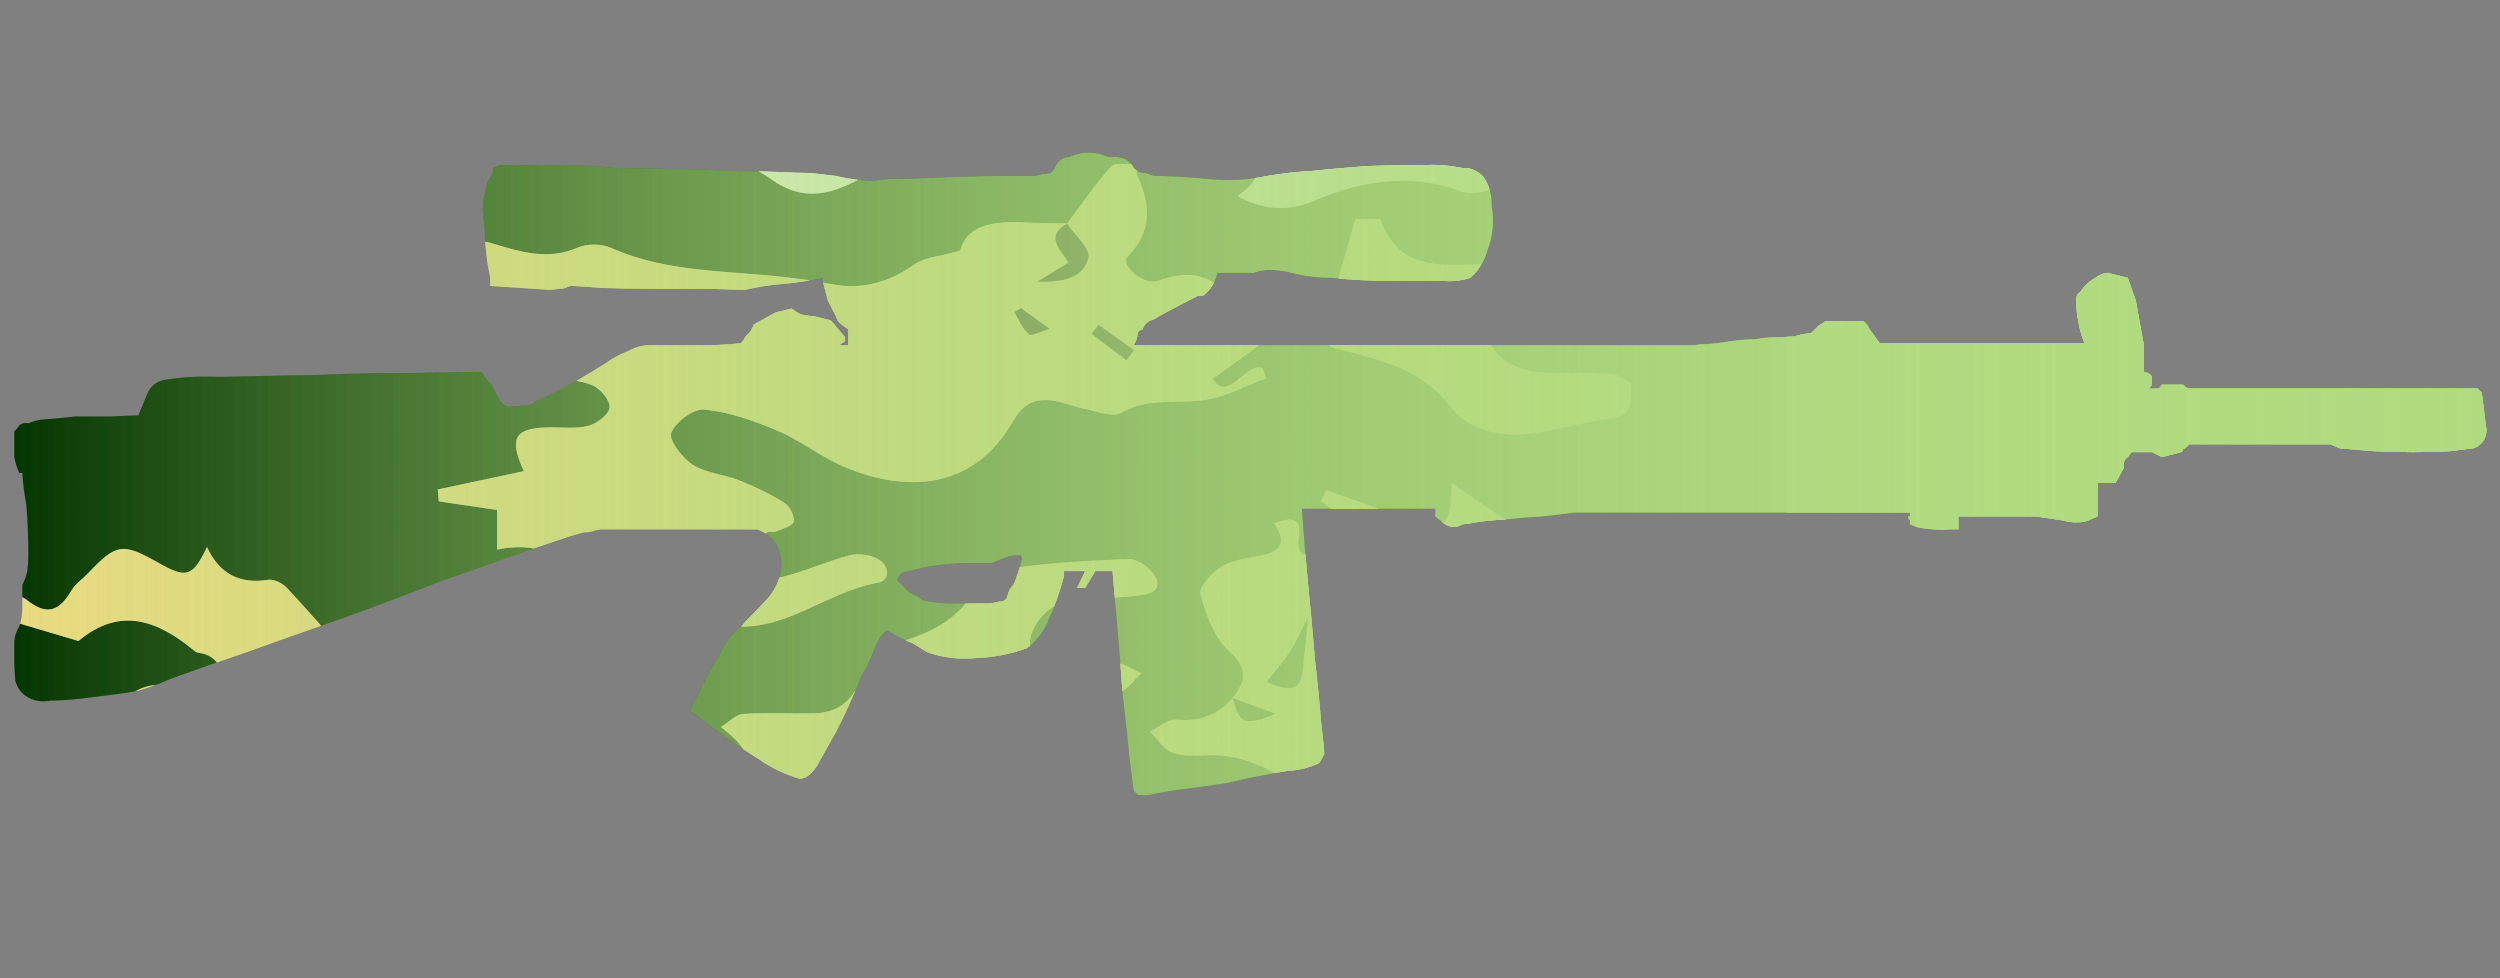 <?xml version="1.0" encoding="utf-8"?>
<!-- Generator: Adobe Illustrator 16.0.0, SVG Export Plug-In . SVG Version: 6.00 Build 0)  -->
<!DOCTYPE svg PUBLIC "-//W3C//DTD SVG 1.1//EN" "http://www.w3.org/Graphics/SVG/1.1/DTD/svg11.dtd">
<svg version="1.1" id="tc" xmlns="http://www.w3.org/2000/svg" xmlns:xlink="http://www.w3.org/1999/xlink" x="0px" y="0px"
	 width="92px" height="36px" viewBox="0 0 92 36" enable-background="new 0 0 92 36" xml:space="preserve">
<rect x="0" y="0" width="92" height="36" fill="#808080" stroke="none"/>
<linearGradient id="shape1_5_" gradientUnits="userSpaceOnUse" x1="0.545" y1="17.654" x2="91.519" y2="17.654" gradientTransform="matrix(1 0 0 -1 -0.02 35.095)">
	<stop  offset="0" style="stop-color:#B1DB7F;stop-opacity:0"/>
	<stop  offset="0.106" style="stop-color:#B1DB7F;stop-opacity:0.106"/>
	<stop  offset="1" style="stop-color:#B1DB7F"/>
</linearGradient>
<path id="shape1" fill="url(#shape1_5_)" d="M34.219,22.139c-0.102-0.007-0.202-0.031-0.296-0.074
	c-0.136-0.104-0.287-0.189-0.446-0.254l-0.482-0.475c0.045-0.072,0.106-0.156,0.182-0.255c0.094-0.042,0.195-0.065,0.299-0.07
	c0.339-0.104,0.687-0.176,1.04-0.219c0.493-0.049,0.826-0.071,1-0.071h0.967c0.173-0.074,0.357-0.146,0.556-0.221
	c0.133-0.037,0.27-0.063,0.409-0.072c0.1,0,0.149,0.024,0.149,0.072v0.107c-0.074,0.312-0.173,0.615-0.297,0.91
	c-0.115,0.105-0.193,0.246-0.222,0.4c0,0.002,0,0.004-0.001,0.005c-0.022,0.142-0.155,0.237-0.296,0.214
	c-0.192,0.059-0.393,0.082-0.593,0.072H35C34.738,22.209,34.477,22.184,34.219,22.139 M40.066,5.617
	c-0.248,0-0.495,0.055-0.724,0.165c-0.242,0.005-0.454,0.167-0.521,0.4l-0.148,0.182c-0.096,0.029-0.195,0.041-0.296,0.039
	c-0.153,0.057-0.316,0.081-0.479,0.071h-0.854c-0.569,0-1.176,0.013-1.819,0.036c-0.668,0.025-1.312,0.049-1.93,0.075
	c-0.385-0.017-0.772,0.007-1.152,0.073c-0.186-0.002-0.372-0.015-0.556-0.036c-0.275-0.034-0.55-0.082-0.819-0.146l-0.927-0.109
	c-0.249,0-0.63-0.011-1.151-0.036c-0.52-0.024-1.112-0.037-1.782-0.037c-0.692-0.047-1.409-0.071-2.152-0.071
	c-0.768-0.024-1.485-0.038-2.152-0.038c-0.517-0.064-1.038-0.101-1.559-0.109h-2.672L18.15,6.183c0,0.075-0.013,0.149-0.037,0.22
	c-0.044,0.087-0.093,0.172-0.148,0.253c-0.055,0.14-0.092,0.288-0.112,0.437c-0.081,0.272-0.106,0.557-0.073,0.839
	c0.049,0.313,0.073,0.629,0.073,0.946c0.026,0.342,0.063,0.657,0.112,0.948c0.049,0.244,0.074,0.376,0.074,0.4v0.295l2.153,0.143
	c0.124-0.001,0.248-0.013,0.37-0.035c0.088,0.001,0.176-0.01,0.26-0.036c0.065-0.046,0.143-0.071,0.223-0.072
	c0.098,0,0.445,0.024,1.04,0.072c0.57,0.024,1.225,0.036,1.966,0.036h2.078c0.667,0.023,1.1,0.035,1.298,0.035
	c0.463-0.11,0.936-0.183,1.411-0.217c0.486-0.045,0.97-0.119,1.448-0.221v0.146l0.181,0.692l0.299,0.582
	c0.025,0.097,0.077,0.185,0.148,0.255l0.297,0.218v0.584h-0.334l0.223-0.147V12.41l-0.52-0.62l-0.593-0.146
	c-0.176-0.013-0.349-0.038-0.521-0.074c-0.118-0.061-0.229-0.134-0.333-0.217l-0.593,0.145l-0.793,0.438
	c-0.048,0.116-0.108,0.228-0.182,0.328c-0.081,0.053-0.145,0.131-0.183,0.221c-0.044,0.042-0.082,0.091-0.111,0.146
	c-0.542,0.056-1.087,0.081-1.632,0.073h-1.597c-0.323-0.019-0.646,0.057-0.926,0.218c-0.291,0.109-0.566,0.257-0.819,0.438
	c-0.222,0.146-0.643,0.402-1.263,0.766c-0.618,0.316-1.063,0.535-1.334,0.655c-0.119,0.113-0.282,0.166-0.445,0.146
	c-0.248,0.023-0.444,0.036-0.593,0.036c-0.134-0.053-0.241-0.159-0.298-0.291c-0.105-0.16-0.192-0.331-0.259-0.509
	c-0.155-0.132-0.282-0.293-0.371-0.475h-0.182c-0.298,0-1.028,0.011-2.189,0.035c-1.188,0-2.424,0.024-3.711,0.074
	c-1.308,0.024-2.508,0.047-3.6,0.073c-0.669-0.033-1.339,0.004-2,0.109c-0.285,0.046-0.524,0.24-0.63,0.509
	c-0.124,0.292-0.234,0.558-0.333,0.8c-0.249,0-0.571,0.013-0.966,0.037H2.787c-0.423,0.049-0.804,0.083-1.15,0.109
	c-0.205,0.008-0.408,0.059-0.593,0.146c-0.116-0.035-0.243-0.007-0.335,0.073c-0.05,0.081-0.112,0.155-0.182,0.219v0.949
	c0.034,0.201,0.094,0.396,0.182,0.582H0.82c0.026,0.391,0.075,0.779,0.148,1.166c0.05,0.606,0.075,1.227,0.075,1.856
	c0.001,0.196-0.012,0.392-0.038,0.582c-0.035,0.181-0.096,0.351-0.182,0.511v0.838c-0.002,0.236-0.041,0.473-0.115,0.697
	c-0.104,0.165-0.166,0.352-0.182,0.547v0.545c-0.004,0.305,0.01,0.607,0.037,0.91c0.074,0.293,0.279,0.533,0.556,0.654
	c0.234,0.102,0.493,0.127,0.742,0.073c0.372-0.003,0.743-0.025,1.112-0.073c0.37-0.047,0.768-0.096,1.188-0.146
	c0.373-0.047,0.682-0.097,0.929-0.146c0.406-0.116,0.803-0.262,1.188-0.437c0.742-0.27,1.645-0.584,2.709-0.947
	c1.136-0.412,2.337-0.836,3.6-1.274c1.335-0.485,2.561-0.946,3.672-1.385c1.188-0.411,2.215-0.774,3.082-1.091
	c0.866-0.292,1.371-0.463,1.519-0.512c0.224-0.07,0.434-0.133,0.631-0.183c0.14,0.007,0.28-0.019,0.409-0.071
	c0.074-0.017,0.147-0.028,0.222-0.037h5.758c0.266,0.105,0.497,0.28,0.668,0.51c0.205,0.367,0.259,0.799,0.148,1.203
	c-0.096,0.359-0.289,0.687-0.556,0.947c-0.247,0.267-0.482,0.508-0.706,0.728l-0.148,0.182c-0.246,0.171-0.448,0.396-0.593,0.654
	c-0.174,0.292-0.347,0.595-0.521,0.91c-0.168,0.28-0.317,0.573-0.445,0.875L25.469,26l-0.109,0.146l0.296,0.183
	c0.717,0.583,1.474,1.119,2.263,1.603c0.461,0.327,0.977,0.573,1.521,0.729c0.107-0.014,0.208-0.051,0.297-0.111
	c0.174-0.135,0.313-0.31,0.408-0.51c0.148-0.268,0.359-0.643,0.63-1.128c0.271-0.513,0.581-1.193,0.928-2.041
	c0.173-0.291,0.322-0.597,0.444-0.909c0.068-0.209,0.167-0.406,0.297-0.584l0.182-0.182c0.1,0.048,0.235,0.121,0.409,0.22
	c0.178,0.101,0.364,0.185,0.556,0.254l0.521,0.328c0.57,0.203,1.179,0.278,1.78,0.22c0.646-0.02,1.284-0.143,1.892-0.363
	c0.344-0.25,0.613-0.59,0.779-0.983c0.242-0.541,0.44-1.103,0.593-1.675v-0.182h0.78l-0.297,0.619h0.297l0.37-0.619h0.635
	c0.173,1.918,0.297,3.438,0.373,4.553c0.121,1.018,0.209,1.808,0.258,2.365c0.075,0.561,0.113,0.875,0.113,0.947
	c0.016,0.072,0.027,0.146,0.035,0.221l0.15,0.144c0.067,0.013,0.135,0.019,0.203,0.021h0.039c0.068-0.002,0.136-0.008,0.204-0.021
	c0.221-0.048,0.553-0.107,1-0.181c0.448-0.049,1.065-0.133,1.854-0.254c0.719-0.173,1.448-0.317,2.191-0.44
	c0.41-0.017,0.813-0.116,1.188-0.289c0.092-0.171,0.157-0.279,0.182-0.327c0-0.171-0.037-0.546-0.112-1.128
	c-0.05-0.657-0.122-1.421-0.224-2.295c-0.074-0.897-0.158-1.849-0.26-2.843c-0.097-1.021-0.171-1.943-0.224-2.769h4.907v0.29
	L53,19.15c0.057,0.055,0.116,0.104,0.182,0.146c0.193,0.122,0.438,0.122,0.631,0c0.162-0.012,0.324-0.036,0.481-0.073
	c0.37-0.055,0.742-0.09,1.114-0.106c0.396-0.05,0.828-0.086,1.297-0.109c0.47-0.049,0.88-0.099,1.227-0.146h12.354v0.146h-0.072
	c0,0.071,0.025,0.108,0.073,0.108v0.182c0.075,0.022,0.173,0.063,0.297,0.109c0.394,0.073,0.792,0.098,1.188,0.071h0.297v-0.473
	h2.854l0.97,0.143c0.191,0.059,0.393,0.082,0.592,0.072c0.129,0.004,0.256-0.021,0.373-0.072l0.332-0.146v-1.237h0.668l0.297-0.546
	v-0.146c0.005-0.104,0.059-0.199,0.146-0.253l0.149-0.182h0.739l0.371,0.182l0.705-0.182c0.039-0.021,0.068-0.062,0.073-0.108
	c0.086-0.042,0.163-0.105,0.224-0.182h5.195l0.334,0.145c0.297,0.024,0.706,0.061,1.227,0.109c0.492,0.023,0.988,0.036,1.481,0.036
	c0.519,0.001,0.978-0.01,1.374-0.036c0.396-0.048,0.682-0.084,0.854-0.109c0.281-0.09,0.463-0.347,0.473-0.626V15.82
	c-0.002-0.055-0.012-0.11-0.025-0.166c-0.05-0.459-0.1-0.86-0.147-1.201l-0.158-0.156H80.632c-0.063-0.002-0.124-0.014-0.183-0.036
	l-0.108-0.104h-0.778l-0.076,0.109c-0.096,0.032-0.196,0.045-0.297,0.038H79.08l0.113-0.147v-0.294
	c-0.066-0.102-0.176-0.169-0.299-0.182v-0.983l-0.297-1.637l-0.297-0.839l-0.74-0.181c-0.162,0.015-0.317,0.079-0.444,0.181
	c-0.226,0.122-0.416,0.298-0.556,0.512l-0.117,0.106c-0.036,0.106-0.049,0.218-0.036,0.328c0.003,0.22,0.028,0.439,0.073,0.654
	c0.047,0.272,0.119,0.542,0.224,0.802h-7.531c-0.069-0.091-0.196-0.264-0.372-0.509c-0.047-0.117-0.123-0.218-0.223-0.292h-1.409
	c-0.067,0.058-0.144,0.107-0.224,0.145l-0.299,0.291c-0.201,0.013-0.4,0.051-0.592,0.116c-0.272,0.023-0.559,0.037-0.854,0.037
	c-0.212,0.01-0.424,0.035-0.633,0.074c-0.299,0-0.596,0.024-0.891,0.071c-0.297,0.05-0.58,0.086-0.854,0.109
	c-0.149-0.009-0.301,0.002-0.445,0.038H41.715c0.093-0.128,0.144-0.281,0.149-0.439c0.027-0.079,0.099-0.137,0.182-0.146
	c0.061-0.186,0.217-0.324,0.408-0.363c0.275-0.171,0.821-0.461,1.638-0.875h0.184c0.271-0.206,0.455-0.505,0.519-0.838h1.335
	c0.189-0.071,0.392-0.108,0.595-0.11c0.274,0.006,0.549,0.043,0.818,0.11c0.484,0.123,0.984,0.184,1.484,0.182
	c0.688,0.073,1.383,0.109,2.076,0.108h1.967c0.352,0.035,0.705-0.002,1.039-0.108c0.305-0.271,0.524-0.626,0.632-1.02
	c0.2-0.521,0.252-1.088,0.147-1.638c0.019-0.375-0.087-0.745-0.298-1.056c-0.164-0.182-0.389-0.298-0.631-0.327h-0.149
	c-0.438-0.094-0.887-0.132-1.334-0.109c-0.645,0-1.351,0.011-2.117,0.034c-0.717,0.05-1.41,0.111-2.078,0.182
	c-0.547,0.03-1.092,0.091-1.631,0.182c-0.731,0.156-1.484,0.193-2.229,0.111c-0.841-0.075-1.497-0.111-1.967-0.111l-0.292-0.109
	c-0.168,0.013-0.333-0.055-0.445-0.182c-0.065-0.135-0.168-0.249-0.297-0.327c-0.154-0.059-0.318-0.084-0.481-0.073h-0.148
	C40.561,5.671,40.313,5.617,40.066,5.617z"/>
<g>
	<defs>
		<path id="shape1_1_" d="M34.219,22.139c-0.102-0.007-0.202-0.031-0.296-0.074c-0.136-0.104-0.287-0.189-0.446-0.254l-0.482-0.475
			c0.045-0.072,0.106-0.156,0.182-0.255c0.094-0.042,0.195-0.065,0.299-0.07c0.339-0.104,0.687-0.176,1.04-0.219
			c0.493-0.049,0.826-0.071,1-0.071h0.967c0.173-0.074,0.357-0.146,0.556-0.221c0.133-0.037,0.27-0.063,0.409-0.072
			c0.1,0,0.149,0.024,0.149,0.072v0.107c-0.074,0.312-0.173,0.615-0.297,0.91c-0.115,0.105-0.193,0.246-0.222,0.4
			c0,0.002,0,0.004-0.001,0.005c-0.022,0.142-0.155,0.237-0.296,0.214c-0.192,0.059-0.393,0.082-0.593,0.072H35
			C34.738,22.209,34.477,22.184,34.219,22.139 M40.066,5.617c-0.248,0-0.495,0.055-0.724,0.165c-0.242,0.005-0.454,0.167-0.521,0.4
			l-0.148,0.182c-0.096,0.029-0.195,0.041-0.296,0.039c-0.153,0.057-0.316,0.081-0.479,0.071h-0.854
			c-0.569,0-1.176,0.013-1.819,0.036c-0.668,0.025-1.312,0.049-1.93,0.075c-0.385-0.017-0.772,0.007-1.152,0.073
			c-0.186-0.002-0.372-0.015-0.556-0.036c-0.275-0.034-0.55-0.082-0.819-0.146l-0.927-0.109c-0.249,0-0.63-0.011-1.151-0.036
			c-0.52-0.024-1.112-0.037-1.782-0.037c-0.692-0.047-1.409-0.071-2.152-0.071c-0.768-0.024-1.485-0.038-2.152-0.038
			c-0.517-0.064-1.038-0.101-1.559-0.109h-2.672L18.15,6.183c0,0.075-0.013,0.149-0.037,0.22c-0.044,0.087-0.093,0.172-0.148,0.253
			c-0.055,0.14-0.092,0.288-0.112,0.437c-0.081,0.272-0.106,0.557-0.073,0.839c0.049,0.313,0.073,0.629,0.073,0.946
			c0.026,0.342,0.063,0.657,0.112,0.948c0.049,0.244,0.074,0.376,0.074,0.4v0.295l2.153,0.143c0.124-0.001,0.248-0.013,0.37-0.035
			c0.088,0.001,0.176-0.01,0.26-0.036c0.065-0.046,0.143-0.071,0.223-0.072c0.098,0,0.445,0.024,1.04,0.072
			c0.57,0.024,1.225,0.036,1.966,0.036h2.078c0.667,0.023,1.1,0.035,1.298,0.035c0.463-0.11,0.936-0.183,1.411-0.217
			c0.486-0.045,0.97-0.119,1.448-0.221v0.146l0.181,0.692l0.299,0.582c0.025,0.097,0.077,0.185,0.148,0.255l0.297,0.218v0.584
			h-0.334l0.223-0.147V12.41l-0.52-0.62l-0.593-0.146c-0.176-0.013-0.349-0.038-0.521-0.074c-0.118-0.061-0.229-0.134-0.333-0.217
			l-0.593,0.145l-0.793,0.438c-0.048,0.116-0.108,0.228-0.182,0.328c-0.081,0.053-0.145,0.131-0.183,0.221
			c-0.044,0.042-0.082,0.091-0.111,0.146c-0.542,0.056-1.087,0.081-1.632,0.073h-1.597c-0.323-0.019-0.646,0.057-0.926,0.218
			c-0.291,0.109-0.566,0.257-0.819,0.438c-0.222,0.146-0.643,0.402-1.263,0.766c-0.618,0.316-1.063,0.535-1.334,0.655
			c-0.119,0.113-0.282,0.166-0.445,0.146c-0.248,0.023-0.444,0.036-0.593,0.036c-0.134-0.053-0.241-0.159-0.298-0.291
			c-0.105-0.16-0.192-0.331-0.259-0.509c-0.155-0.132-0.282-0.293-0.371-0.475h-0.182c-0.298,0-1.028,0.011-2.189,0.035
			c-1.188,0-2.424,0.024-3.711,0.074c-1.308,0.024-2.508,0.047-3.6,0.073c-0.669-0.033-1.339,0.004-2,0.109
			c-0.285,0.046-0.524,0.24-0.63,0.509c-0.124,0.292-0.234,0.558-0.333,0.8c-0.249,0-0.571,0.013-0.966,0.037H2.787
			c-0.423,0.049-0.804,0.083-1.15,0.109c-0.205,0.008-0.408,0.059-0.593,0.146c-0.116-0.035-0.243-0.007-0.335,0.073
			c-0.05,0.081-0.112,0.155-0.182,0.219v0.949c0.034,0.201,0.094,0.396,0.182,0.582H0.82c0.026,0.391,0.075,0.779,0.148,1.166
			c0.05,0.606,0.075,1.227,0.075,1.856c0.001,0.196-0.012,0.392-0.038,0.582c-0.035,0.181-0.096,0.351-0.182,0.511v0.838
			c-0.002,0.236-0.041,0.473-0.115,0.697c-0.104,0.165-0.166,0.352-0.182,0.547v0.545c-0.004,0.305,0.01,0.607,0.037,0.91
			c0.074,0.293,0.279,0.533,0.556,0.654c0.234,0.102,0.493,0.127,0.742,0.073c0.372-0.003,0.743-0.025,1.112-0.073
			c0.37-0.047,0.768-0.096,1.188-0.146c0.373-0.047,0.682-0.097,0.929-0.146c0.406-0.116,0.803-0.262,1.188-0.437
			c0.742-0.27,1.645-0.584,2.709-0.947c1.136-0.412,2.337-0.836,3.6-1.274c1.335-0.485,2.561-0.946,3.672-1.385
			c1.188-0.411,2.215-0.774,3.082-1.091c0.866-0.292,1.371-0.463,1.519-0.512c0.224-0.07,0.434-0.133,0.631-0.183
			c0.14,0.007,0.28-0.019,0.409-0.071c0.074-0.017,0.147-0.028,0.222-0.037h5.758c0.266,0.105,0.497,0.28,0.668,0.51
			c0.205,0.367,0.259,0.799,0.148,1.203c-0.096,0.359-0.289,0.687-0.556,0.947c-0.247,0.267-0.482,0.508-0.706,0.728l-0.148,0.182
			c-0.246,0.171-0.448,0.396-0.593,0.654c-0.174,0.292-0.347,0.595-0.521,0.91c-0.168,0.28-0.317,0.573-0.445,0.875L25.469,26
			l-0.109,0.146l0.296,0.183c0.717,0.583,1.474,1.119,2.263,1.603c0.461,0.327,0.977,0.573,1.521,0.729
			c0.107-0.014,0.208-0.051,0.297-0.111c0.174-0.135,0.313-0.31,0.408-0.51c0.148-0.268,0.359-0.643,0.63-1.128
			c0.271-0.513,0.581-1.193,0.928-2.041c0.173-0.291,0.322-0.597,0.444-0.909c0.068-0.209,0.167-0.406,0.297-0.584l0.182-0.182
			c0.1,0.048,0.235,0.121,0.409,0.22c0.178,0.101,0.364,0.185,0.556,0.254l0.521,0.328c0.57,0.203,1.179,0.278,1.78,0.22
			c0.646-0.02,1.284-0.143,1.892-0.363c0.344-0.25,0.613-0.59,0.779-0.983c0.242-0.541,0.44-1.103,0.593-1.675v-0.182h0.78
			l-0.297,0.619h0.297l0.37-0.619h0.635c0.173,1.918,0.297,3.438,0.373,4.553c0.121,1.018,0.209,1.808,0.258,2.365
			c0.075,0.561,0.113,0.875,0.113,0.947c0.016,0.072,0.027,0.146,0.035,0.221l0.15,0.144c0.067,0.013,0.135,0.019,0.203,0.021h0.039
			c0.068-0.002,0.136-0.008,0.204-0.021c0.221-0.048,0.553-0.107,1-0.181c0.448-0.049,1.065-0.133,1.854-0.254
			c0.719-0.173,1.448-0.317,2.191-0.44c0.41-0.017,0.813-0.116,1.188-0.289c0.092-0.171,0.157-0.279,0.182-0.327
			c0-0.171-0.037-0.546-0.112-1.128c-0.05-0.657-0.122-1.421-0.224-2.295c-0.074-0.897-0.158-1.849-0.26-2.843
			c-0.097-1.021-0.171-1.943-0.224-2.769h4.907v0.29L53,19.15c0.057,0.055,0.116,0.104,0.182,0.146c0.193,0.122,0.438,0.122,0.631,0
			c0.162-0.012,0.324-0.036,0.481-0.073c0.37-0.055,0.742-0.09,1.114-0.106c0.396-0.05,0.828-0.086,1.297-0.109
			c0.47-0.049,0.88-0.099,1.227-0.146h12.354v0.146h-0.072c0,0.071,0.025,0.108,0.073,0.108v0.182
			c0.075,0.022,0.173,0.063,0.297,0.109c0.394,0.073,0.792,0.098,1.188,0.071h0.297v-0.473h2.854l0.97,0.143
			c0.191,0.059,0.393,0.082,0.592,0.072c0.129,0.004,0.256-0.021,0.373-0.072l0.332-0.146v-1.237h0.668l0.297-0.546v-0.146
			c0.005-0.104,0.059-0.199,0.146-0.253l0.149-0.182h0.739l0.371,0.182l0.705-0.182c0.039-0.021,0.068-0.062,0.073-0.108
			c0.086-0.042,0.163-0.105,0.224-0.182h5.195l0.334,0.145c0.297,0.024,0.706,0.061,1.227,0.109
			c0.492,0.023,0.988,0.036,1.481,0.036c0.519,0.001,0.978-0.01,1.374-0.036c0.396-0.048,0.682-0.084,0.854-0.109
			c0.281-0.09,0.463-0.347,0.473-0.626V15.82c-0.002-0.055-0.012-0.11-0.025-0.166c-0.05-0.459-0.1-0.86-0.147-1.201l-0.158-0.156
			H80.632c-0.063-0.002-0.124-0.014-0.183-0.036l-0.108-0.104h-0.778l-0.076,0.109c-0.096,0.032-0.196,0.045-0.297,0.038H79.08
			l0.113-0.147v-0.294c-0.066-0.102-0.176-0.169-0.299-0.182v-0.983l-0.297-1.637l-0.297-0.839l-0.74-0.181
			c-0.162,0.015-0.317,0.079-0.444,0.181c-0.226,0.122-0.416,0.298-0.556,0.512l-0.117,0.106c-0.036,0.106-0.049,0.218-0.036,0.328
			c0.003,0.22,0.028,0.439,0.073,0.654c0.047,0.272,0.119,0.542,0.224,0.802h-7.531c-0.069-0.091-0.196-0.264-0.372-0.509
			c-0.047-0.117-0.123-0.218-0.223-0.292h-1.409c-0.067,0.058-0.144,0.107-0.224,0.145l-0.299,0.291
			c-0.201,0.013-0.4,0.051-0.592,0.116c-0.272,0.023-0.559,0.037-0.854,0.037c-0.212,0.01-0.424,0.035-0.633,0.074
			c-0.299,0-0.596,0.024-0.891,0.071c-0.297,0.05-0.58,0.086-0.854,0.109c-0.149-0.009-0.301,0.002-0.445,0.038H41.715
			c0.093-0.128,0.144-0.281,0.149-0.439c0.027-0.079,0.099-0.137,0.182-0.146c0.061-0.186,0.217-0.324,0.408-0.363
			c0.275-0.171,0.821-0.461,1.638-0.875h0.184c0.271-0.206,0.455-0.505,0.519-0.838h1.335c0.189-0.071,0.392-0.108,0.595-0.11
			c0.274,0.006,0.549,0.043,0.818,0.11c0.484,0.123,0.984,0.184,1.484,0.182c0.688,0.073,1.383,0.109,2.076,0.108h1.967
			c0.352,0.035,0.705-0.002,1.039-0.108c0.305-0.271,0.524-0.626,0.632-1.02c0.2-0.521,0.252-1.088,0.147-1.638
			c0.019-0.375-0.087-0.745-0.298-1.056c-0.164-0.182-0.389-0.298-0.631-0.327h-0.149c-0.438-0.094-0.887-0.132-1.334-0.109
			c-0.645,0-1.351,0.011-2.117,0.034c-0.717,0.05-1.41,0.111-2.078,0.182c-0.547,0.03-1.092,0.091-1.631,0.182
			c-0.731,0.156-1.484,0.193-2.229,0.111c-0.841-0.075-1.497-0.111-1.967-0.111l-0.292-0.109c-0.168,0.013-0.333-0.055-0.445-0.182
			c-0.065-0.135-0.168-0.249-0.297-0.327c-0.154-0.059-0.318-0.084-0.481-0.073h-0.148C40.561,5.671,40.313,5.617,40.066,5.617z"/>
	</defs>
	<clipPath id="shape1_6_">
		<use xlink:href="#shape1_1_"  overflow="visible"/>
	</clipPath>
	<g clip-path="url(#shape1_6_)">
		<path fill="#033500" d="M23.844,55.785c-0.508,0-1.016,0-1.523,0c-0.962-0.195-1.925-0.396-3.08-0.629
			c-0.093,0.104-0.316,0.363-0.541,0.629c-4.574,0-9.147,0-13.722,0c-0.276-0.461-0.644-0.896-0.798-1.396
			c-0.098-0.313,0.119-0.727,0.195-1.094c0.338,0.08,0.688,0.127,1.01,0.254c0.158,0.064,0.259,0.271,0.386,0.412
			c0.571,0.633,0.942,0.422,1.261-0.295c-0.311-0.223-0.584-0.416-1.002-0.717c1.415-0.545,1.932-1.512,1.885-2.938
			c-0.013-0.35,0.738-0.859,1.233-1.055c0.57-0.221,1.256-0.121,1.872-0.256c0.818-0.178,1.796-0.027,2.475-1.104
			c-0.479-0.158-0.854-0.352-1.246-0.404c-0.563-0.086-1.154,0-1.701-0.133c-0.362-0.088-0.957-0.447-0.941-0.645
			c0.04-0.475,0.255-1.146,0.616-1.344c1.44-0.781,3.218-0.51,4.385,0.094c1.224,0.633,2.229,0.672,3.375,0.469
			c2.884-0.508,5.544-0.301,7.771,1.896c0.438,0.436,1.043,0.729,1.619,0.979c1.744,0.752,3.928,0.148,5.049-1.34
			c0.693-0.918,0.39-1.805-0.635-2.197c-0.688-0.266-1.623-0.59-1.865-1.145c-0.402-0.924-0.922-1.156-1.799-1.141
			c-1.238,0.021-2.082-0.734-2.224-1.992c-0.083-0.732-0.17-1.486-0.078-2.207c0.042-0.338,0.459-0.689,0.788-0.914
			c0.77-0.523,1.607-0.945,2.383-1.461c1.346-0.9,2.66-1.787,4.336-0.682c0.248,0.164,0.69,0.152,1.006,0.07
			c1.209-0.307,2.403-0.678,3.703-1.053c-0.229-0.477-0.494-1.023-0.774-1.607c-0.294,0-0.579,0-0.863,0
			c0.244-0.266,0.521-0.396,0.782-0.373c0.984,0.094,1.963,0.271,2.947,0.35c0.855,0.068,1.393-0.42,1.557-1.229
			c0.163-0.811-0.139-1.512-0.947-1.754c-1.313-0.391-2.096-1.637-3.6-1.877c-0.948-0.15-1.613-0.436-2.252,0.48
			c-0.469-0.502-0.553-0.957,0-1.309c0.238-0.152,0.607-0.131,0.918-0.133c1.081-0.008,2.205,0.279,2.975-0.92
			c0.189-0.293,0.861-0.287,1.318-0.389c0.365-0.082,0.775-0.043,1.102-0.195c0.313-0.146,0.539-0.471,0.805-0.719
			c-0.342-0.143-0.688-0.402-1.029-0.398c-0.563,0.004-1.118,0.207-1.684,0.277c-0.744,0.096-1.334-0.273-1.387-0.975
			c-0.029-0.41,0.346-0.984,0.708-1.25c0.368-0.27,0.942-0.283,1.433-0.35c0.688-0.092,1.386-0.084,2.066-0.197
			c0.635-0.109,0.566-0.539,0.223-0.895c-0.205-0.211-0.545-0.428-0.814-0.416c-1.453,0.066-2.912,0.131-4.346,0.352
			c-0.502,0.078-1.09,0.494-1.373,0.928c-0.658,1.014-1.579,1.43-2.674,1.785c-0.573,0.186-1.188,0.779-1.426,1.342
			c-0.369,0.869-0.902,1.258-1.777,1.275c-0.857,0.016-1.717-0.041-2.569,0.02c-0.284,0.021-0.548,0.313-0.821,0.48
			c0.209,0.186,0.444,0.348,0.62,0.561c0.298,0.361,0.56,0.75,0.835,1.129c-0.34,0.232-0.654,0.553-1.031,0.668
			c-0.299,0.09-0.678-0.051-1.014-0.121c-0.779-0.168-1.541-0.656-2.35-0.037c-0.107,0.084-0.397-0.08-0.605-0.115
			c-0.259-0.047-0.521-0.082-0.781-0.115c-0.611-0.076-1.221-0.186-1.834-0.215c-0.738-0.037-1.92-0.285-2.14,0.055
			c-0.631,0.98-2.167,1.172-2.196,2.641c-0.009,0.506-0.302,1.002-0.514,1.654c-0.221-0.293-0.391-0.514-0.566-0.748
			c-1.682,0.283-3.584-0.338-4.982,1.145c0.414,1.389,1.443,1.379,2.535,1.297c3.097-0.232,6.195-0.391,9.275,0.199
			c0.295,0.057,0.812,0.129,0.827,0.248c0.042,0.32-0.129,0.668-0.223,1.033c-1.354-0.398-2.423-0.15-3.431,0.639
			c-0.359,0.281-0.922,0.393-1.401,0.424c-1.284,0.092-1.356,0.152-1.015,1.52c0.912,0.119,1.869,0.207,2.804,0.398
			c0.161,0.033,0.386,0.551,0.321,0.766c-0.389,1.299-1.201,2.201-2.594,2.479c-0.77,0.15-1.636,0.148-2.281,0.523
			c-1.234,0.715-2.397,0.934-3.748,0.4c-0.56-0.223-1.377-0.475-1.801-0.232c-1.397,0.799-2.365,0.275-3.41-0.623
			c-0.758-0.652-1.689-0.963-2.781-0.574c0.142,0.297,0.244,0.559,0.386,0.799c0.937,1.58,1.397,3.309,1.64,5.111
			c0.197,1.465-0.619,2.27-2.068,1.98c-0.492-0.096-0.987-0.223-1.452-0.408c-0.53-0.215-0.993-0.354-1.438,0.168
			c-0.445,0.518-0.271,0.98,0.041,1.467c0.418,0.66,0.351,1.139-0.517,1.289c0-5.398,0-10.797,0-16.195
			c0.274,0.041,0.631-0.016,0.804,0.141c0.492,0.438,0.928,0.943,1.35,1.455c0.609,0.73,1.355,0.857,2.105,0.363
			c1.206-0.795,2.344-0.604,3.602-0.119c1.011,0.391,2.109,0.611,3.189,0.736c0.821,0.096,1.543-0.6,1.405-1.193
			c-0.212-0.904-0.962-0.588-1.483-0.477c-0.783,0.172-1.433-0.014-1.876-0.592c-0.827-1.076-1.821-1.189-3.026-0.818
			c-0.821,0.256-1.119-0.063-0.977-0.914c0.034-0.201,0.096-0.396,0.194-0.793c-1.685,0.498-2.708-0.391-3.247-1.609
			c-0.453-1.016-1.021-1.391-2.039-1.322c0-1.332,0-2.666,0-4c0.447-0.475,1.055-0.875,0.783-1.734
			c-0.252-0.057-0.518-0.113-0.783-0.172c0-0.762,0-1.525,0-2.287c1.08,0.322,2.161,0.643,3.242,0.965
			c1.556-1.303,2.943-0.736,4.289,0.379c0.088,0.072,0.242,0.059,0.361,0.102c0.737,0.264,0.598,0.875,0.396,1.342
			c-0.194,0.445-0.605,0.576-1.09,0.184c-0.631-0.508-1.324-0.512-2.021-0.063c-1.289,0.834-2.59,1.654-3.941,2.516
			c0.568,0.943,1.037,1.727,1.57,2.617c1.477-1.457,3.063-2.496,5.147-1.098c-0.185-0.311-0.368-0.621-0.626-1.057
			c1.23-0.408,2.372-0.881,3.561-1.15c1.166-0.268,2.377-0.35,3.574-0.461c0.332-0.031,0.68,0.123,1.023,0.188
			c0.229,0.041,0.459,0.072,0.748,0.117c0.008-0.941-0.662-1.143-1.203-1.502c-0.588-0.393-1.148-0.852-1.643-1.357
			c-0.857-0.879-1.644-1.83-2.488-2.723c-0.157-0.166-0.467-0.318-0.678-0.285c-1.035,0.16-1.787-0.199-2.25-1.209
			c-0.527,1.107-0.753,1.168-1.785,0.584c-1.33-0.752-1.545-0.721-2.602,0.393c-0.195,0.207-0.453,0.373-0.593,0.611
			c-0.429,0.732-0.872,0.98-1.644,0.367c-0.344-0.271-0.894-0.283-1.35-0.412c0-3.622,0-7.243,0-10.864c0.145,0,0.29,0,0.436,0
			c1.026-0.648,2.056-1.034,3.217-0.26c0.188,0.127,0.555-0.043,0.834-0.021c0.894,0.075,1.832,0.036,2.662,0.312
			c0.686,0.228,1.166,0.254,1.689-0.229c0.68-0.625,1.227-0.443,1.883,0.166c0.768,0.711,1.694,1.249,2.553,1.861
			c0.084-0.043,0.166-0.084,0.25-0.127c-0.42-1.68,1.834-2.363,1.42-4.178c-0.26,0.286-0.438,0.482-0.775,0.855
			c0.225-0.536,0.354-0.846,0.5-1.189c-0.23-0.164-0.43-0.314-0.637-0.449c-1.327-0.854-2.52-1.785-2.664-3.558
			c-0.02-0.231-0.547-0.481-0.883-0.612C9.492,3.134,8.785,3.048,8.192,2.736c-0.274-0.145-0.51-0.68-0.475-1.006
			c0.028-0.26,0.483-0.651,0.771-0.672c0.743-0.051,1.497,0.063,2.246,0.125c0.717,0.063,1.439,0.254,2.143,0.186
			c0.695-0.066,1.084-0.688,0.822-1.322c-0.129-0.312-0.771-0.556-1.188-0.568c-0.681-0.021-1.366,0.229-2.052,0.252
			C9.705-0.245,9.391-0.753,9.627-1.465c0.363-1.102,1.397-1.656,2.675-1.395c0.854,0.176,1.696,0.408,2.474,0.598
			c-0.117,0.303-0.23,0.6-0.344,0.895c0.314,0.102,0.624,0.267,0.945,0.289C15.879-1.04,16.416-1,16.893-1.132
			c2.4-0.655,4.633-0.165,6.833,0.832c1.837,0.832,3.785,1.38,5.803,1.265c0.995-0.057,1.989-0.525,2.929-0.934
			c0.265-0.115,0.479-0.688,0.447-1.025c-0.023-0.246-0.484-0.455-0.753-0.678c-0.706-0.594-1.51-1.105-2.088-1.805
			c-0.471-0.568-0.79-0.759-1.327-0.269c0.12,0.234,0.26,0.443,0.318,0.675c0.012,0.047-0.27,0.192-0.43,0.259
			c-0.338,0.139-0.737,0.185-1.017,0.396c-0.644,0.481-1.296,0.469-1.954,0.139c-0.848-0.426-1.673-0.895-2.494-1.367
			c-0.986-0.571-1.043-1.007-0.299-1.837c0.16-0.178,0.264-0.407,0.404-0.631c0.622,0.924,1.497,0.918,2.059,0.01
			c0.357-0.582,0.678-0.997,1.508-0.667c0.334,0.134,1.086-0.065,1.254-0.349c0.604-1.023,1.445-1.246,2.543-1.254
			c1.125-0.007,2.093,0.705,2.382,1.789c0.126,0.479,0.524,1.012,0.952,1.26c1.154,0.67,1.187,0.617,0.552,1.909
			c0.431,0.063,0.831,0.107,1.228,0.178c0.991,0.175,2.051,0.197,2.955,0.584c1.07,0.457,1.973,0.447,2.98-0.063
			c1.096-0.556,2.248-0.997,3.357-1.523c0.711-0.336,1.445-0.664,2.066-1.133c0.828-0.629,1.014-1.613,0.58-2.268
			c0.385-0.178,0.771-0.357,1.156-0.539c-0.391-0.766-0.84-0.686-1.25-0.254c-0.166-0.264-0.271-0.624-0.428-0.645
			c-0.879-0.113-0.75-0.679-0.641-1.26c6.396,0,12.795,0,19.246,0c0,4.192,0,8.384,0,12.577c-0.148,0.025-0.33,0.007-0.447,0.083
			c-0.338,0.216-0.646,0.472-0.971,0.711c0.268,0.177,0.523,0.374,0.803,0.524c0.188,0.102,0.412,0.141,0.615,0.207
			c0,1.715,0,3.43,0,5.146c-0.564,0.024-1.139,0.003-1.695,0.086c-0.926,0.14-1.854,0.302-2.754,0.552
			c-0.248,0.068-0.574,0.492-0.557,0.73c0.02,0.247,0.375,0.534,0.646,0.68c0.264,0.139,0.607,0.176,0.916,0.156
			c1.148-0.078,2.297-0.195,3.441-0.3c0,4.7,0,9.402,0,14.103c-0.592-0.172-1.191-0.311-1.771-0.521
			c-0.529-0.193-1.006-0.561-1.545-0.68c-1.086-0.24-2.205-0.344-3.301-0.553c-0.268-0.051-0.502-0.289-0.75-0.441
			c0.156-0.246,0.25-0.602,0.471-0.717c1.045-0.559,2.109-0.477,3.197,0.09c0.355-0.66,0.707-1.311,1.16-2.146
			c-0.967-0.074-1.744-0.121-2.518-0.203c-0.447-0.047-0.926-0.08-1.334-0.254c-1.074-0.463-1.17-0.449-1.67,0.861
			c-0.783-0.414-1.559-0.783-2.287-1.223c-0.723-0.436-1.4-0.941-1.984-1.338c-0.063,0.479,0,1.012-0.229,1.336
			c-0.146,0.209-0.727,0.148-1.107,0.146c-0.172-0.002-0.334-0.176-0.512-0.24c-0.926-0.336-1.854-0.663-2.785-0.991
			c-0.064,0.133-0.131,0.266-0.193,0.398c0.41,0.303,0.814,0.618,1.234,0.911c0.725,0.504,1.58,0.887,2.152,1.525
			c0.594,0.662,0.904,1.582,2.088,1.477c-0.471,0.135-0.916,0.182-1.246,0.012c-1.148-0.596-2.246-1.291-3.395-1.889
			c-0.295-0.152-0.721-0.16-1.059-0.092c-0.58,0.117-0.67-0.094-0.6-0.602c0.105-0.756-0.297-0.756-0.895-0.527
			c0.479,0.705,0.244,1.053-0.502,1.191c-0.496,0.094-1.037,0.164-1.453,0.414c-0.346,0.211-0.828,0.746-0.76,1.004
			c0.201,0.742,0.496,1.588,1.039,2.076c0.73,0.656,0.646,1.121,0.135,1.746l0.021-0.02c-0.545,0.678-1.246,0.885-2.105,0.818
			c-0.301-0.021-0.627,0.281-0.943,0.436c0.27,0.268,0.494,0.652,0.819,0.775c0.396,0.148,0.875,0.109,1.315,0.094
			c1.381-0.047,2.475,0.615,3.65,1.379c-0.908,0.771-1.73,1.469-2.547,2.166c0.061,0.08,0.111,0.162,0.17,0.24
			c1.334-0.107,2.326,0.605,3.23,1.402c1.387,1.215,2.924,1.787,4.781,1.676c0.641-0.037,1.336,0.246,1.945,0.523
			c0.859,0.391,2.674,0.027,3.324-0.643c0.344-0.35,0.881-0.568,1.371-0.705c0.512-0.143,1.078-0.064,1.604-0.164
			c1.334-0.25,1.691-0.826,1.598-2.193c-0.023-0.355,0.189-1.002,0.4-1.053c1.186-0.281,1.398-1.148,1.527-2.139
			c0.049-0.363,0.166-0.721,0.25-1.08c0,1.27,0,2.541,0,3.813c-0.938,0.188-1.508,0.75-1.705,1.688
			c-0.111,0.525-0.238,1.049-0.326,1.576c-0.188,1.143-0.477,2.221-1.449,2.984c-0.191,0.148-0.445,0.416-0.422,0.602
			c0.053,0.453,0.197,0.914,0.418,1.314c0.084,0.156,0.617,0.273,0.686,0.191c0.268-0.314,0.48-0.701,0.604-1.096
			c0.063-0.205-0.141-0.477-0.162-0.723c-0.111-1.068,0.229-1.424,1.309-1.494c0.355-0.023,0.703-0.182,1.055-0.281
			c0,5.465,0,10.93,0,16.391c-1.002,0.252-1.268-0.566-1.715-1.156c-0.252-0.332-0.637-0.898-0.867-0.854
			c-0.967,0.176-1.9,0.525-2.828,0.859c-0.123,0.047-0.146,0.357-0.213,0.541c0.441,0.09,0.814,0.139,1.168,0.254
			c0.73,0.236,1.385,0.809,1.057,1.516c-0.4,0.854-0.139,1.646-0.219,2.465c-5.148,0-10.291,0-15.439,0
			c0.652-0.344,1.275-0.889,1.963-0.988c1.432-0.207,2.895-0.199,4.344-0.236c1.322-0.035,2.346-0.668,3.568-1.609
			c-1.307,0.117-2.146-0.041-2.205-1.344c-0.01-0.199-0.42-0.451-0.689-0.553c-0.469-0.17-0.975-0.324-1.465-0.338
			c-0.629-0.016-0.66-0.352-0.605-0.811c0.084-0.695,0.607-0.881,1.166-0.854c0.973,0.053,1.957,0.125,2.908,0.313
			c2.082,0.412,3.197-0.162,3.566-2.074c-0.563-0.137-1.137-0.266-1.705-0.408c-0.426-0.104-0.906-0.137-1.252-0.367
			c-0.684-0.453-1.289-1.021-1.795-1.438c0.123-0.482,0.537-1.154,0.352-1.539c-0.336-0.701-1.063-0.393-1.678-0.125
			c0.178,0.389,0.336,0.738,0.607,1.342c-0.627-0.098-1.053-0.068-1.379-0.232c-1.105-0.561-1.094-0.584-1.563,0.631
			c-0.709,1.826-1.469,2.346-3.344,2.314c-0.824-0.012-1.65-0.033-2.477,0.01c-0.563,0.027-1.136,0.104-1.672,0.262
			c-0.917,0.279-1.104,0.932-0.559,1.729c0.176,0.256,0.351,0.514,0.617,0.896c-0.857,0.197-1.586,0.416-2.328,0.527
			c-0.793,0.117-1.316,0.361-1.227,1.313c0.073,0.748-0.41,0.963-1.085,0.969c-0.765,0.016-0.94-0.428-0.83-1.041
			c0.093-0.514,0.296-1.006,0.435-1.508c0.136-0.496,0.25-0.996,0.434-1.732c-0.564,0.223-0.807,0.291-1.018,0.408
			c-1.274,0.709-2.572,1.127-4.084,0.828c-1.021-0.199-1.381,0.33-1.106,1.359c0.058,0.217,0.112,0.434,0.205,0.635
			c0.375,0.826,0.037,1.283-0.776,1.438c-0.394,0.074-0.809,0.037-1.215,0.059c-0.867,0.041-1.734,0.105-2.604,0.125
			c-0.348,0.006-0.695-0.09-1.043-0.139c-0.506,0.068-1.45,0.322-1.476,0.646C25.602,55.535,24.603,55.463,23.844,55.785z
			 M39.285,8.228c-0.506-0.012-1.013-0.014-1.519-0.038c-1.125-0.052-2.171,0.038-2.435,1.038c-0.735,0.21-1.301,0.232-1.688,0.508
			c-0.968,0.688-1.978,0.949-3.136,0.706c-0.493-0.104-0.997-0.164-1.498-0.226c-2.19-0.269-4.439-0.16-6.527-1.094
			c-0.346-0.154-0.873-0.158-1.218-0.009c-1.118,0.485-2.136,0.151-3.194-0.166c-0.506-0.151-0.938-0.043-1.189,0.595
			c-0.238,0.6-0.707,1.104-1.055,1.664c-0.351,0.563-0.678,1.141-0.965,1.625c1.021,0.125,1.914,0.184,2.786,0.352
			c0.915,0.176,1.806,0.469,2.711,0.691c0.487,0.118,1.021,0.117,1.464,0.319c0.286,0.13,0.643,0.56,0.61,0.808
			c-0.033,0.26-0.462,0.584-0.774,0.668c-0.445,0.121-0.943,0.053-1.418,0.061c-1.293,0.02-1.535,0.359-0.964,1.611
			c-1.077,0.229-2.122,0.451-3.167,0.672c0.012,0.146,0.023,0.293,0.035,0.439c0.689,0.102,1.377,0.204,2.148,0.317
			c0,0.447,0,0.898,0,1.457c1.685-0.359,2.898,0.451,4.072,1.357c1.287,0.992,2.803,1.207,4.358,1.439
			c2.12,0.313,3.653-1.24,5.563-1.572c0.5-0.086,0.439-0.631,0.047-0.861c-0.291-0.17-0.738-0.236-1.063-0.152
			c-0.887,0.23-1.729,0.631-2.62,0.83c-0.349,0.078-0.818-0.139-1.154-0.35c-0.166-0.105-0.301-0.623-0.203-0.73
			c0.246-0.27,0.627-0.42,0.963-0.602c0.074-0.041,0.199,0.02,0.279-0.016c0.242-0.105,0.633-0.201,0.67-0.367
			c0.045-0.203-0.144-0.572-0.34-0.695c-0.529-0.333-1.103-0.604-1.684-0.834c-0.557-0.222-1.21-0.261-1.695-0.572
			c-0.384-0.248-0.892-0.92-0.785-1.172c0.166-0.404,0.824-0.897,1.223-0.855c0.918,0.094,1.834,0.415,2.693,0.781
			c0.868,0.371,1.631,0.992,2.504,1.352c2.478,1.02,4.795,0.661,6.135-1.666c0.424-0.738,0.877-0.902,1.582-0.781
			c0.361,0.063,0.707,0.219,1.068,0.287c0.451,0.086,1.035,0.332,1.35,0.147c1.016-0.595,2.103-0.302,3.139-0.481
			c0.754-0.129,1.463-0.514,2.191-0.785c-0.037-0.125-0.074-0.25-0.111-0.375c-0.668-0.248-1.242,1.307-1.852,0.396
			c0.9-0.657,1.777-1.289,2.643-1.935c0.416-0.309,0.725-0.447,1.037,0.176c0.148,0.294,0.557,0.553,0.895,0.643
			c1.551,0.409,3.082,0.701,4.182,2.137c0.688,0.894,1.877,1.139,3.025,0.978c1-0.142,1.98-0.437,2.98-0.573
			c0.795-0.107,0.555-0.744,0.654-1.171c0.021-0.092-0.479-0.426-0.754-0.448c-0.789-0.063-1.588,0.004-2.383-0.033
			c-1.992-0.094-2.771-1.459-1.842-3.191c0.125-0.23,0.23-0.471,0.379-0.766c-1.793-0.19-3.836,0.604-4.648-1.705
			c-0.336,0-0.617,0-0.912,0c-0.229,0.805-0.461,1.609-0.689,2.416c-0.367,1.293-1.566,0.431-2.271,0.865
			c-0.146,0.09-0.383,0.086-0.561,0.041C46,11.289,45.531,11.245,45.33,11c-0.762-0.929-1.619-1.064-2.703-0.662
			c-0.543,0.2-1.422-0.597-1.137-0.887c0.957-0.97,0.832-1.951,0.34-3.031c-0.037-0.082,0.024-0.207,0.054-0.39
			c-0.402,0.033-0.845-0.063-0.996,0.104c-0.593,0.653-1.091,1.392-1.625,2.098L39.285,8.228z M45.205-0.25
			c-0.682,0.318-1.138,0.674-1.625,0.725c-0.732,0.074-1.267,0.238-1.24,1.074c0.027,0.799,0.287,1.363,1.26,1.467
			c0.43,0.045,1.137,0.504,1.158,0.816c0.057,0.758,0.395,1.201,0.908,1.67c0.803,0.733,0.748,1.092-0.121,1.713
			c0.863,0.486,1.799,0.605,2.799,0.184c1.777-0.754,3.553-1.047,5.434-0.354c0.348,0.127,1.084,0.026,1.203-0.199
			c0.752-1.441,1.928-1.86,3.469-1.901c1.078-0.028,2.139-0.46,3.223-0.593c0.898-0.108,1.117-0.348,1.012-1.275
			c-0.035-0.313,0.189-0.688,0.379-0.982c0.133-0.209,0.396-0.336,0.924-0.75c-2.229-0.09-3.219-1.008-2.73-3.094
			c-0.506-0.035-0.908-0.009-1.281-0.109c-0.391-0.106-0.961-0.252-1.07-0.53c-0.277-0.722-0.799-0.668-1.375-0.731
			c-0.742-0.08-1.477-0.269-2.301-0.428c-0.607,0.426-1.41,0.982-2.205,1.546c-0.592,0.421-1.195,0.829-1.758,1.29
			c-0.164,0.137-0.328,0.506-0.26,0.643c0.107,0.203,0.426,0.404,0.656,0.414c0.596,0.026,1.225,0.037,1.795-0.108
			c1.627-0.415,3.137-0.101,4.564,0.666c0.285,0.151,0.631,0.584,0.596,0.835c-0.043,0.281-0.451,0.594-0.768,0.723
			c-0.363,0.151-0.807,0.16-1.213,0.153c-1.283-0.019-2.258,0.415-2.883,1.619c-0.193,0.376-0.643,0.747-1.047,0.868
			c-1.473,0.438-2.984,0.576-4.479,0.105c-0.271-0.086-0.607-0.527-0.605-0.802c0.012-1.422,0.049-1.438-1.34-1.812
			c-0.768-0.205-1.109-0.668-1.078-1.449C45.221,0.681,45.205,0.224,45.205-0.25z M46.199,40.305
			c-1.094,0.328-2.224,0.654-3.348,1.006c-0.391,0.123-0.777,0.275-1.137,0.471c-1.192,0.664-1.395,0.672-2.201-0.41
			c-0.52-0.691-1.145-0.955-1.971-0.859c-0.407,0.045-0.821,0.061-1.23,0.104c-0.748,0.08-1.336-0.141-1.57-0.904
			c-0.248-0.801,0.073-1.393,0.848-1.656c0.714-0.242,1.451-0.443,2.195-0.561c1.594-0.242,3.205-0.387,4.795-0.648
			c0.471-0.08,1.053-0.34,0.844-1.025c-0.211-0.693-0.772-0.457-1.274-0.385c-1.05,0.148-2.104,0.252-3.157,0.389
			c-0.139,0.02-0.267,0.125-0.402,0.182c-0.447,0.186-0.885,0.482-1.348,0.531c-0.875,0.088-1.764,0.016-2.646,0.041
			c-1.917,0.053-2.422,0.582-2.723,1.832c0.205,0.082,0.422,0.141,0.611,0.246c0.299,0.168,0.85,0.438,0.821,0.539
			c-0.104,0.389-0.354,0.762-0.63,1.072c-0.202,0.225-0.559,0.305-0.79,0.512c-0.275,0.252-0.489,0.568-0.854,1.008
			c0.537,0.096,0.807,0.176,1.079,0.186c1.589,0.057,2.793,0.77,3.839,1.963c1.09,1.246,2.293,1.459,3.631,0.486
			c1.539-1.117,3.189-1.375,5.004-1.441c1.102-0.041,2.188-0.455,3.281-0.699c-0.018-0.113-0.031-0.227-0.047-0.344
			c-0.469-0.121-1.09-0.105-1.365-0.408C46.18,41.229,46.25,40.613,46.199,40.305z M36.617,4.161
			c-0.094-0.026-0.293-0.112-0.5-0.134c-1.976-0.204-3.955-0.385-5.931-0.598c-0.874-0.094-1.737-0.291-2.612-0.362
			c-1.115-0.091-2.166,0.135-2.887,1.085c-0.594,0.786-0.159,1.756,0.794,1.799c0.216,0.01,0.487-0.346,0.652-0.292
			c0.764,0.249,1.595,0.457,2.225,0.92c0.993,0.729,1.929,0.661,2.925,0.183C33.063,5.909,34.832,5.033,36.617,4.161z
			 M61.572,48.994c1.109-1.781,1.115-2.172-0.072-3.449c-0.234-0.26-0.793-0.549-0.984-0.439c-0.313,0.176-0.588,0.658-0.619,1.031
			C59.783,47.414,60.523,48.258,61.572,48.994z M15.82,38.893c-0.916,0-1.785-0.02-2.648,0.018c-0.16,0.008-0.424,0.24-0.432,0.383
			c-0.011,0.146,0.209,0.412,0.37,0.445c0.841,0.189,1.696,0.324,2.607,0.486C15.758,39.699,15.785,39.338,15.82,38.893z
			 M53.959-7.232c0.305,0.132,0.637,0.373,0.99,0.41c0.533,0.055,1.104,0.043,1.609-0.1c0.178-0.05,0.223-0.57,0.328-0.877
			c-0.314-0.049-0.658-0.197-0.943-0.126C55.283-7.756,54.648-7.482,53.959-7.232z M46.813,39.4c0.184,0.611,0.275,1.182,0.535,1.66
			c0.139,0.258,0.656,0.564,0.844,0.482c0.453-0.195,0.387-1.646-0.025-2.174C47.689,38.766,47.246,39.066,46.813,39.4z M7,32.947
			c-0.721-0.16-1.222-0.268-1.855-0.41C5.67,33.801,5.875,33.854,7,32.947z"/>
		<path fill="#EADA7F" d="M-0.357,52.162c0.866-0.15,0.934-0.629,0.516-1.289c-0.311-0.484-0.484-0.949-0.039-1.467
			c0.444-0.521,0.907-0.381,1.438-0.168c0.464,0.188,0.959,0.313,1.452,0.406c1.45,0.287,2.266-0.518,2.069-1.979
			c-0.242-1.805-0.705-3.533-1.641-5.113c-0.143-0.24-0.244-0.5-0.386-0.797c1.091-0.391,2.022-0.08,2.782,0.574
			c1.045,0.896,2.012,1.422,3.408,0.623c0.426-0.242,1.243,0.008,1.803,0.232c1.35,0.533,2.513,0.314,3.748-0.402
			c0.645-0.375,1.511-0.373,2.279-0.523c1.393-0.275,2.206-1.176,2.594-2.479c0.064-0.215-0.158-0.73-0.32-0.764
			c-0.936-0.193-1.893-0.281-2.803-0.4c-0.344-1.365-0.271-1.426,1.014-1.518c0.48-0.033,1.042-0.143,1.402-0.426
			c1.008-0.787,2.074-1.037,3.43-0.639c0.094-0.365,0.265-0.713,0.223-1.031c-0.016-0.119-0.533-0.191-0.828-0.25
			c-3.08-0.588-6.178-0.432-9.274-0.199c-1.091,0.082-2.122,0.092-2.535-1.297c1.397-1.482,3.302-0.859,4.983-1.143
			c0.176,0.232,0.345,0.453,0.565,0.746c0.212-0.65,0.505-1.148,0.515-1.652c0.028-1.469,1.563-1.662,2.195-2.641
			c0.221-0.342,1.401-0.092,2.141-0.055c0.612,0.029,1.223,0.139,1.832,0.215c0.262,0.033,0.523,0.068,0.783,0.113
			c0.207,0.037,0.497,0.201,0.604,0.117c0.81-0.619,1.571-0.131,2.35,0.035c0.336,0.07,0.716,0.213,1.015,0.121
			c0.377-0.113,0.69-0.436,1.031-0.668c-0.277-0.377-0.537-0.768-0.836-1.129c-0.176-0.211-0.412-0.375-0.619-0.561
			c0.272-0.166,0.536-0.457,0.82-0.479c0.854-0.063,1.712-0.006,2.568-0.021c0.877-0.016,1.408-0.404,1.777-1.275
			c0.238-0.561,0.854-1.156,1.428-1.342c1.094-0.354,2.015-0.771,2.674-1.785c0.281-0.434,0.869-0.85,1.371-0.928
			c1.435-0.219,2.894-0.285,4.347-0.35c0.269-0.012,0.61,0.203,0.815,0.416c0.343,0.354,0.412,0.785-0.224,0.893
			c-0.681,0.115-1.379,0.105-2.065,0.199c-0.491,0.064-1.065,0.08-1.434,0.35c-0.363,0.266-0.738,0.84-0.708,1.25
			c0.052,0.701,0.642,1.068,1.386,0.975c0.565-0.072,1.123-0.273,1.685-0.277c0.342-0.004,0.687,0.256,1.028,0.398
			c-0.264,0.246-0.493,0.572-0.805,0.719c-0.324,0.152-0.736,0.111-1.101,0.193c-0.457,0.104-1.129,0.098-1.318,0.391
			c-0.771,1.197-1.894,0.912-2.975,0.92c-0.31,0.002-0.679-0.02-0.918,0.133c-0.554,0.35-0.468,0.805,0,1.307
			c0.639-0.914,1.304-0.629,2.252-0.477c1.504,0.242,2.286,1.486,3.6,1.877c0.81,0.242,1.11,0.943,0.947,1.754
			c-0.165,0.809-0.701,1.297-1.556,1.229c-0.985-0.078-1.963-0.256-2.948-0.35c-0.263-0.023-0.538,0.107-0.782,0.373
			c0.284,0,0.569,0,0.863,0c0.281,0.584,0.545,1.133,0.773,1.609c-1.299,0.375-2.492,0.744-3.701,1.051
			c-0.316,0.084-0.76,0.094-1.008-0.07c-1.676-1.104-2.988-0.219-4.336,0.682c-0.773,0.516-1.613,0.938-2.382,1.463
			c-0.329,0.223-0.746,0.574-0.788,0.912c-0.093,0.721-0.005,1.475,0.078,2.207c0.143,1.258,0.984,2.016,2.223,1.992
			c0.877-0.016,1.397,0.217,1.801,1.141c0.24,0.555,1.177,0.879,1.863,1.145c1.024,0.396,1.328,1.279,0.635,2.197
			c-1.121,1.488-3.305,2.092-5.049,1.34c-0.576-0.25-1.181-0.545-1.619-0.979c-2.226-2.197-4.887-2.404-7.77-1.896
			c-1.146,0.203-2.152,0.164-3.375-0.469c-1.167-0.602-2.945-0.875-4.385-0.092c-0.361,0.197-0.576,0.869-0.616,1.342
			c-0.017,0.195,0.579,0.559,0.942,0.645c0.546,0.131,1.139,0.045,1.699,0.131c0.395,0.059,0.769,0.246,1.246,0.408
			c-0.678,1.07-1.654,0.922-2.474,1.102c-0.616,0.135-1.302,0.033-1.872,0.256c-0.495,0.191-1.246,0.705-1.234,1.055
			c0.047,1.428-0.469,2.395-1.883,2.938c0.418,0.299,0.69,0.492,1.002,0.715c-0.318,0.717-0.689,0.928-1.262,0.295
			c-0.127-0.143-0.229-0.35-0.386-0.412c-0.32-0.127-0.673-0.174-1.011-0.254c-0.076,0.367-0.291,0.777-0.194,1.094
			c0.155,0.5,0.521,0.936,0.798,1.396c-1.779,0-3.559,0-5.336,0C-0.357,54.578-0.357,53.371-0.357,52.162z M30.58,28.434
			c-0.969,0.389-1.766,0.707-2.677,1.074C29.17,30.154,30.147,29.805,30.58,28.434z M23.468,42.441
			c-0.263-0.234-0.507-0.641-0.769-0.65c-0.402-0.018-0.844,0.193-1.203,0.41c-0.076,0.049,0.082,0.779,0.209,0.807
			C22.328,43.129,23.025,43.273,23.468,42.441z M14.885,44.877c0.884-0.398,1.426-0.645,1.968-0.891
			c-0.03-0.141-0.062-0.277-0.09-0.418c-0.597,0.051-1.203,0.063-1.78,0.191C14.889,43.785,14.922,44.361,14.885,44.877z"/>
		<path fill="#FFFFFF" d="M46.521-10.344c-0.109,0.581-0.238,1.146,0.641,1.261c0.152,0.02,0.26,0.381,0.426,0.643
			c0.412-0.43,0.861-0.512,1.25,0.255c-0.389,0.181-0.77,0.36-1.154,0.538c0.432,0.654,0.248,1.639-0.58,2.268
			c-0.621,0.471-1.355,0.797-2.066,1.133c-1.113,0.528-2.264,0.97-3.357,1.524c-1.008,0.511-1.911,0.521-2.98,0.063
			c-0.904-0.387-1.963-0.408-2.955-0.584c-0.396-0.07-0.795-0.115-1.228-0.177c0.634-1.293,0.603-1.238-0.552-1.908
			c-0.426-0.25-0.826-0.781-0.952-1.261c-0.289-1.083-1.257-1.796-2.382-1.789c-1.098,0.009-1.938,0.229-2.543,1.255
			c-0.168,0.281-0.92,0.481-1.254,0.348c-0.83-0.33-1.15,0.084-1.508,0.666c-0.562,0.91-1.437,0.914-2.059-0.008
			c-0.141,0.224-0.244,0.453-0.404,0.631c-0.744,0.83-0.688,1.266,0.299,1.836c0.821,0.473,1.646,0.942,2.494,1.366
			c0.658,0.332,1.311,0.344,1.954-0.139c0.279-0.209,0.679-0.255,1.017-0.395c0.16-0.065,0.441-0.211,0.43-0.258
			c-0.059-0.23-0.198-0.44-0.318-0.675c0.537-0.49,0.856-0.3,1.327,0.269c0.578,0.699,1.382,1.211,2.088,1.805
			C32.422-1.454,32.883-1.247,32.906-1c0.032,0.338-0.184,0.911-0.447,1.025c-0.939,0.408-1.934,0.877-2.928,0.934
			c-2.019,0.115-3.966-0.434-5.804-1.265c-2.2-0.997-4.433-1.487-6.833-0.832c-0.477,0.131-1.014,0.092-1.516,0.054
			c-0.321-0.023-0.631-0.188-0.945-0.289c0.113-0.295,0.229-0.592,0.344-0.895C14-2.458,13.158-2.69,12.304-2.866
			c-1.277-0.263-2.312,0.293-2.675,1.395C9.393-0.76,9.707-0.249,10.461-0.276c0.687-0.024,1.371-0.275,2.052-0.252
			c0.418,0.014,1.062,0.258,1.188,0.568c0.262,0.635-0.127,1.254-0.822,1.322c-0.701,0.068-1.426-0.123-2.143-0.186
			C9.987,1.115,9.233,1.001,8.49,1.052C8.203,1.074,7.748,1.464,7.72,1.724C7.685,2.05,7.92,2.585,8.194,2.73
			c0.593,0.313,1.3,0.398,1.935,0.646c0.336,0.129,0.865,0.381,0.883,0.611c0.145,1.771,1.337,2.704,2.664,3.559
			c0.207,0.135,0.406,0.285,0.637,0.447c-0.146,0.346-0.275,0.655-0.5,1.189c0.338-0.373,0.516-0.568,0.775-0.855
			c0.414,1.814-1.84,2.498-1.42,4.18c-0.084,0.041-0.166,0.084-0.25,0.125c-0.858-0.613-1.785-1.149-2.553-1.86
			c-0.656-0.609-1.203-0.791-1.883-0.166c-0.523,0.481-1.004,0.456-1.689,0.229c-0.83-0.277-1.769-0.236-2.662-0.313
			c-0.279-0.022-0.646,0.147-0.834,0.021c-1.161-0.775-2.19-0.389-3.217,0.26c0.246-0.459,0.489-0.918,0.795-1.488
			c-0.312-0.105-0.771-0.262-1.23-0.415c0-0.636,0-1.271,0-1.906c1.02-0.017,2.089,0.06,2.375-1.339
			c0.372,0.166,0.684,0.413,1.002,0.42c0.398,0.01,0.803-0.175,1.205-0.275C4.104,5.401,4.099,4.794,3.838,4.652
			c-0.482-0.262-1.11-0.28-1.684-0.346C1.789,4.263,1.416,4.322,1.045,4.327C0.01,4.341,0.107,3.313-0.354,2.8
			c0-0.19,0-0.383,0-0.572c1.02,0.421,2.038,0.84,3.063,1.264c0.01-0.051-0.006-0.199,0.061-0.275
			C3.697,2.163,3.656,2.212,2.506,1.3C1.965,0.872,1.625,0.192,1.108-0.491c1.067-0.228,1.83-0.389,2.591-0.551
			c-0.022-0.111-0.047-0.222-0.07-0.334C2.807-1.317,1.983-1.258,1.162-1.2c-0.351-1.057-0.699-2.112-1.07-3.229
			c0.902,0,1.908,0.61,2.593-0.463c-0.321-0.401-0.785-0.74-0.901-1.173C1.391-7.516,1.062-7.853-0.354-7.873
			c0-0.824,0-1.652,0-2.478c1.27,0,2.541,0,3.811,0C3.965-9.83,4.474-9.308,4.98-8.787C5.059-8.853,5.136-8.92,5.215-8.986
			c0.029-0.262,0.062-0.522,0.094-0.805c1.271,0.561,2.48,0.924,3.68,0c0.26,0.309,0.473,0.697,0.801,0.893
			c0.168,0.102,0.541-0.143,0.822-0.23c-0.009-0.105-0.018-0.213-0.027-0.318c-0.539-0.107-1.078-0.215-1.617-0.32
			c0.498-0.023,1.148-0.26,1.469-0.031c0.839,0.6,1.602,0.936,2.66,0.283c-0.154,0.475-0.35,0.911-0.646,0.997
			c-0.595,0.172-1.244,0.138-1.869,0.215c-0.49,0.06-0.977,0.16-1.463,0.242c0.021,0.094,0.043,0.188,0.065,0.28
			c1.757,0.277,3.468,0.332,4.778-1.254c0.746,1.264,1.768,1.688,3.033,1.647c-0.012,0.78,0.471,0.586,0.934,0.511
			C18.672-6.998,19.565-7.539,20-6.238c0.029-0.389-0.01-0.777-0.213-0.907c-0.977-0.621-0.617-1.968-1.479-2.642
			c-0.049-0.039,0.129-0.367,0.202-0.561c1.334,0,2.668,0,4.002,0c0.258,0.668,0.446,1.379,0.81,1.986
			c0.152,0.257,0.672,0.293,1.024,0.43c0.006-0.373,0.083-0.76,0.003-1.113c-0.102-0.449-0.329-0.869-0.503-1.303
			c1.081,0,2.161,0,3.239,0c0.633,0.967,1.084,0.967,1.716,0c3.62,0,7.241,0,10.862,0c0.084,0.833-0.525,0.895-1.098,0.954
			c-0.88,0.09-1.768,0.116-2.646,0.218c-0.799,0.094-1.449,0.863-1.316,1.585c0.137,0.748,0.484,1.229,1.419,1.069
			c0.981-0.172,1.843,0.215,2.628,0.838c1.161,0.923,1.922,0.934,3.047-0.03c0.87-0.745,1.772-1.007,2.889-0.718
			c0.951,0.245,1.762,0.009,2.186-0.92c-1.49-1.444-3.294-1.737-5.268-1.445c-0.234,0.035-0.506-0.16-0.76-0.25
			c0.567-0.296,1.105-0.333,1.613-0.479c0.829-0.237,1.637-0.545,2.455-0.824C45.377-10.344,45.949-10.344,46.521-10.344z
			 M20.498-4.259c-1.775,0.049-3.104,0.877-4.44,1.688C17.6-2.8,19.344-2.444,20.498-4.259z M13.064-7.224
			c0.033,0.107,0.066,0.215,0.102,0.322c0.631,0.195,1.207,0.265,1.402-0.805C14.009-7.527,13.537-7.376,13.064-7.224z M7.322,4.123
			c0.051-0.145,0.104-0.287,0.154-0.43c-0.4-0.159-0.8-0.316-1.2-0.475C6.229,3.33,6.18,3.443,6.131,3.556
			C6.528,3.745,6.924,3.933,7.322,4.123z M10.569,4.523c0.001-0.077,0.003-0.153,0.003-0.229c-0.511,0-1.021,0-1.531,0
			C9.043,4.398,9.047,4.5,9.051,4.601C9.558,4.574,10.063,4.548,10.569,4.523z"/>
		<path fill="#EADA7F" d="M65.768,27.199c-0.082,0.357-0.201,0.715-0.25,1.08c-0.129,0.99-0.344,1.855-1.527,2.139
			c-0.211,0.051-0.426,0.695-0.4,1.053c0.098,1.367-0.264,1.941-1.598,2.191c-0.523,0.102-1.094,0.021-1.604,0.164
			c-0.49,0.139-1.027,0.357-1.369,0.707c-0.652,0.67-2.467,1.031-3.326,0.643c-0.609-0.279-1.307-0.561-1.945-0.523
			c-1.855,0.111-3.395-0.461-4.779-1.676c-0.906-0.797-1.898-1.51-3.232-1.402c-0.057-0.08-0.109-0.16-0.17-0.24
			c0.82-0.697,1.641-1.395,2.547-2.166c-1.178-0.764-2.268-1.428-3.65-1.379c-0.44,0.016-0.922,0.055-1.315-0.094
			c-0.325-0.123-0.549-0.508-0.819-0.775c0.316-0.154,0.643-0.457,0.943-0.436c0.863,0.066,1.563-0.141,2.105-0.818
			c0.217,0.971,0.418,1.068,1.561,0.604c-0.602-0.221-1.092-0.402-1.582-0.582c0.514-0.625,0.598-1.092-0.133-1.746
			c-0.543-0.488-0.84-1.334-1.039-2.076c-0.07-0.26,0.414-0.793,0.766-1.004c0.414-0.252,0.955-0.32,1.451-0.414
			c0.748-0.141,0.979-0.486,0.502-1.191c0.602-0.23,1.004-0.23,0.895,0.525c-0.068,0.51,0.02,0.719,0.602,0.602
			c0.336-0.066,0.764-0.061,1.059,0.094c1.146,0.596,2.242,1.293,3.393,1.887c0.332,0.172,0.775,0.125,1.248-0.01
			c-1.184,0.105-1.496-0.813-2.09-1.477c-0.57-0.641-1.43-1.021-2.152-1.527c-0.42-0.291-0.824-0.605-1.234-0.91
			c0.064-0.134,0.129-0.267,0.195-0.399c0.93,0.33,1.857,0.655,2.783,0.991c0.178,0.064,0.342,0.24,0.512,0.24
			c0.383,0.002,0.961,0.064,1.107-0.145c0.229-0.326,0.164-0.858,0.229-1.338c0.584,0.396,1.264,0.905,1.984,1.34
			c0.73,0.438,1.506,0.807,2.287,1.221c0.5-1.311,0.596-1.322,1.672-0.861c0.406,0.176,0.885,0.209,1.334,0.256
			c0.771,0.082,1.549,0.127,2.516,0.201c-0.453,0.836-0.803,1.486-1.16,2.146c-1.088-0.564-2.148-0.646-3.195-0.09
			c-0.223,0.117-0.314,0.473-0.473,0.719c0.248,0.15,0.482,0.389,0.75,0.439c1.098,0.209,2.215,0.313,3.301,0.555
			c0.539,0.119,1.018,0.486,1.545,0.68c0.576,0.211,1.182,0.35,1.771,0.521C65.768,25.674,65.768,26.436,65.768,27.199z
			 M46.615,25.092c0.904,0.4,1.248,0.293,1.318-0.402c0.057-0.568,0.117-1.137,0.205-1.982c-0.291,0.566-0.445,0.945-0.666,1.281
			C47.217,24.375,46.904,24.725,46.615,25.092z M58.486,27.367c0.822-0.375,0.971-0.926,0.645-1.771
			c-0.273-0.715-0.473-0.828-1.266-0.574C58.939,25.527,58.953,26.322,58.486,27.367z M59.139,23.365
			c-0.139,0.129-0.275,0.262-0.412,0.393c0.293,0.287,0.582,0.574,0.873,0.861c0.119-0.123,0.354-0.338,0.342-0.354
			C59.691,23.951,59.412,23.66,59.139,23.365z M61.041,28.34c-0.625-0.881-1.086-0.963-1.729-0.357
			C59.867,28.098,60.398,28.207,61.041,28.34z"/>
		<path fill="#FFFFFF" d="M23.844,55.785c0.759-0.322,1.758-0.25,1.855-1.533c0.023-0.322,0.969-0.576,1.475-0.646
			c0.348,0.049,0.697,0.145,1.043,0.137c0.867-0.02,1.734-0.082,2.604-0.123c0.406-0.021,0.821,0.02,1.215-0.059
			c0.813-0.154,1.151-0.611,0.776-1.438c-0.091-0.201-0.147-0.418-0.205-0.635c-0.274-1.029,0.085-1.563,1.106-1.359
			c1.512,0.299,2.81-0.119,4.084-0.828c0.212-0.119,0.453-0.188,1.018-0.41c-0.184,0.738-0.298,1.238-0.434,1.734
			c-0.139,0.502-0.342,0.994-0.434,1.508c-0.113,0.613,0.064,1.055,0.829,1.041c0.675-0.006,1.158-0.221,1.085-0.971
			c-0.09-0.947,0.434-1.191,1.227-1.313c0.742-0.109,1.471-0.33,2.328-0.525c-0.267-0.387-0.441-0.645-0.617-0.896
			c-0.545-0.797-0.358-1.449,0.559-1.729c0.536-0.158,1.109-0.232,1.672-0.264c0.822-0.043,1.65-0.02,2.475-0.008
			c1.877,0.027,2.637-0.49,3.346-2.314c0.471-1.215,0.457-1.189,1.563-0.631c0.326,0.162,0.75,0.137,1.377,0.232
			c-0.27-0.604-0.43-0.953-0.605-1.344c0.615-0.266,1.342-0.574,1.678,0.125c0.188,0.387-0.227,1.059-0.35,1.539
			c0.504,0.416,1.109,0.98,1.793,1.438c0.346,0.23,0.824,0.266,1.252,0.369c0.566,0.145,1.143,0.271,1.705,0.408
			c-0.369,1.91-1.484,2.486-3.566,2.074c-0.951-0.188-1.938-0.264-2.906-0.313c-0.561-0.027-1.082,0.156-1.166,0.854
			c-0.059,0.459-0.023,0.793,0.604,0.811c0.494,0.012,0.998,0.168,1.467,0.338c0.271,0.102,0.682,0.354,0.689,0.553
			c0.059,1.303,0.898,1.461,2.207,1.344c-1.229,0.939-2.246,1.574-3.572,1.607c-1.447,0.039-2.912,0.031-4.34,0.238
			c-0.688,0.102-1.313,0.646-1.963,0.986c-0.57,0-1.145,0-1.715,0c0.4-1.004,0.283-1.291-0.715-1.713
			c-0.804-0.344-1.609-0.678-2.412-1.014c0.293-0.104,0.582-0.213,0.873-0.318c-0.201-0.248-0.403-0.498-0.604-0.746
			c-0.082,0.045-0.162,0.096-0.242,0.141c0,0.316,0,0.633,0,0.947c-0.185-0.01-0.392-0.08-0.547-0.021
			c-0.485,0.195-1.086,0.332-1.381,0.701c-0.224,0.287-0.087,0.891-0.042,1.346c0.023,0.232,0.197,0.451,0.306,0.68
			C34.771,55.785,29.307,55.785,23.844,55.785z"/>
		<path fill="#EADA7F" d="M-0.357,21.672c0.456,0.129,1.006,0.141,1.35,0.412c0.771,0.613,1.215,0.365,1.644-0.367
			c0.14-0.238,0.397-0.404,0.593-0.611c1.057-1.113,1.271-1.145,2.602-0.393c1.032,0.584,1.258,0.523,1.785-0.584
			c0.463,1.008,1.215,1.367,2.25,1.209c0.211-0.033,0.521,0.119,0.678,0.283c0.845,0.895,1.631,1.844,2.488,2.723
			c0.494,0.508,1.055,0.967,1.643,1.357c0.541,0.361,1.21,0.563,1.203,1.502c-0.287-0.045-0.519-0.076-0.748-0.117
			c-0.344-0.063-0.691-0.217-1.023-0.186c-1.195,0.111-2.408,0.193-3.574,0.461c-1.188,0.27-2.33,0.742-3.561,1.15
			c0.258,0.436,0.441,0.746,0.626,1.057c-2.084-1.398-3.671-0.359-5.146,1.098c-0.535-0.891-1.004-1.674-1.572-2.617
			c1.352-0.861,2.65-1.682,3.941-2.516c0.697-0.449,1.391-0.445,2.021,0.063c0.484,0.393,0.896,0.262,1.089-0.184
			c0.202-0.467,0.342-1.078-0.396-1.342c-0.117-0.043-0.273-0.029-0.361-0.102c-1.346-1.117-2.734-1.682-4.29-0.379
			c-1.08-0.322-2.161-0.645-3.241-0.965C-0.357,22.307-0.357,21.99-0.357,21.672z"/>
		<path fill="#EADA7F" d="M-0.357,30.818c1.018-0.068,1.586,0.307,2.04,1.328c0.539,1.219,1.563,2.107,3.247,1.609
			c-0.1,0.396-0.16,0.592-0.194,0.791c-0.144,0.854,0.154,1.17,0.978,0.914c1.205-0.371,2.199-0.258,3.025,0.818
			c0.444,0.58,1.094,0.766,1.877,0.594c0.521-0.113,1.271-0.428,1.482,0.475c0.138,0.594-0.584,1.291-1.405,1.195
			c-1.08-0.125-2.179-0.348-3.19-0.736c-1.256-0.484-2.395-0.678-3.601,0.117c-0.75,0.496-1.495,0.369-2.104-0.363
			c-0.424-0.51-0.858-1.016-1.35-1.455c-0.174-0.154-0.531-0.1-0.805-0.141C-0.357,34.25-0.357,32.533-0.357,30.818z"/>
		<path d="M44.809-10.344c-0.818,0.278-1.626,0.586-2.455,0.824c-0.507,0.146-1.045,0.182-1.613,0.479
			c0.254,0.088,0.524,0.283,0.76,0.25c1.974-0.293,3.777,0,5.268,1.444c-0.424,0.931-1.234,1.166-2.186,0.92
			c-1.115-0.29-2.019-0.028-2.89,0.718c-1.125,0.965-1.885,0.953-3.046,0.03C37.861-6.301,37-6.687,36.019-6.516
			c-0.935,0.161-1.283-0.321-1.419-1.069c-0.133-0.723,0.518-1.492,1.316-1.585c0.879-0.103,1.767-0.128,2.646-0.218
			c0.572-0.061,1.182-0.121,1.098-0.954C41.377-10.344,43.09-10.344,44.809-10.344z"/>
		<path d="M8.984-9.785c-1.197,0.924-2.406,0.562-3.68,0C5.271-9.503,5.24-9.242,5.211-8.98c-0.08,0.066-0.156,0.133-0.234,0.199
			c-0.508-0.521-1.016-1.043-1.523-1.563c5.02,0,10.037,0,15.056,0c-0.072,0.192-0.251,0.522-0.202,0.56
			c0.861,0.674,0.502,2.021,1.479,2.643c0.203,0.129,0.242,0.52,0.213,0.908c-0.435-1.301-1.328-0.76-2.072-0.639
			c-0.463,0.074-0.944,0.27-0.934-0.512c-1.267,0.04-2.287-0.384-3.033-1.646C12.647-7.445,10.938-7.5,9.181-7.777
			C9.158-7.871,9.136-7.965,9.115-8.058C9.603-8.14,10.088-8.24,10.578-8.3c0.625-0.076,1.274-0.043,1.869-0.215
			c0.297-0.086,0.491-0.523,0.646-0.997c-1.06,0.651-1.821,0.317-2.66-0.283c-0.319-0.229-0.97,0.007-1.47,0.031L8.984-9.785z"/>
		<path fill="#FFFFFF" d="M62.15,55.785c0.08-0.816-0.184-1.607,0.219-2.465c0.328-0.705-0.324-1.277-1.057-1.516
			c-0.354-0.115-0.727-0.164-1.168-0.254c0.064-0.186,0.09-0.496,0.213-0.541c0.928-0.334,1.863-0.688,2.828-0.859
			c0.23-0.047,0.615,0.521,0.869,0.854c0.445,0.59,0.711,1.408,1.713,1.154c0,1.078,0.014,2.16-0.016,3.238
			c-0.004,0.133-0.236,0.256-0.365,0.383c0.105-0.932-0.594-1.039-1.207-1.043c-0.719-0.006-1.592-0.072-1.648,1.043
			C62.404,55.785,62.275,55.785,62.15,55.785z"/>
		<path fill="#FFFFFF" d="M65.768,35.773c-0.352,0.1-0.695,0.258-1.055,0.281c-1.078,0.07-1.42,0.426-1.309,1.494
			c0.023,0.246,0.227,0.518,0.162,0.723c-0.123,0.396-0.336,0.781-0.604,1.096c-0.066,0.082-0.602-0.035-0.686-0.191
			c-0.221-0.4-0.365-0.861-0.418-1.314c-0.021-0.186,0.229-0.453,0.422-0.602c0.975-0.766,1.264-1.844,1.449-2.984
			c0.088-0.529,0.215-1.051,0.326-1.576c0.197-0.936,0.77-1.5,1.705-1.688C65.768,32.598,65.768,34.186,65.768,35.773z"/>
		<path d="M41.867,53.061c0.805,0.336,1.612,0.67,2.416,1.012c1,0.422,1.117,0.709,0.715,1.713c-1.588,0-3.179,0-4.767,0
			c-0.106-0.227-0.28-0.443-0.306-0.678c-0.045-0.457-0.182-1.059,0.042-1.346c0.295-0.369,0.896-0.506,1.381-0.701
			c0.155-0.061,0.362,0.012,0.547,0.021L41.867,53.061z"/>
		<path d="M-0.357-7.867c1.415,0.02,1.744,0.356,2.136,1.809c0.117,0.434,0.581,0.771,0.902,1.173
			C1.996-3.812,0.99-4.422,0.088-4.422c0.371,1.116,0.72,2.172,1.07,3.229l0.026-0.02C0.67-1.144,0.158-1.075-0.356-1.005
			C-0.357-3.293-0.357-5.58-0.357-7.867z"/>
		<path d="M1.156-1.196C1.979-1.253,2.802-1.311,3.625-1.37c0.022,0.111,0.047,0.223,0.068,0.334
			c-0.76,0.162-1.521,0.322-2.59,0.551C1.621,0.197,1.961,0.876,2.5,1.304C3.651,2.216,3.691,2.167,2.765,3.22
			c-0.067,0.076-0.052,0.226-0.06,0.276C1.68,3.074,0.66,2.654-0.358,2.233c0-0.699,0-1.397,0-2.095
			c0.726-0.211,1.388-0.491,1.541-1.353L1.156-1.196z"/>
		<path fill="#FFFFFF" d="M65.768,10.808c-1.146,0.104-2.293,0.224-3.441,0.301c-0.307,0.02-0.654-0.02-0.916-0.157
			c-0.271-0.146-0.629-0.433-0.646-0.679c-0.02-0.238,0.311-0.662,0.557-0.73c0.902-0.25,1.83-0.414,2.758-0.552
			c0.557-0.083,1.131-0.062,1.693-0.086C65.768,9.539,65.768,10.173,65.768,10.808z"/>
		<path d="M-0.357,2.806c0.462,0.513,0.363,1.541,1.398,1.527C1.412,4.328,1.787,4.269,2.15,4.312
			c0.573,0.066,1.201,0.084,1.684,0.346C4.095,4.8,4.102,5.407,4.223,5.804c-0.4,0.101-0.807,0.285-1.205,0.275
			c-0.318-0.008-0.63-0.254-1.002-0.42C1.73,7.058,0.66,6.983-0.359,7C-0.357,5.601-0.357,4.203-0.357,2.806z"/>
		<path d="M23.844-10.344c0.174,0.433,0.402,0.854,0.503,1.304c0.08,0.352,0.003,0.739-0.003,1.112
			c-0.352-0.136-0.872-0.173-1.024-0.429c-0.362-0.607-0.552-1.318-0.81-1.987C22.955-10.344,23.399-10.344,23.844-10.344z"/>
		<path d="M62.531,55.785c0.057-1.117,0.93-1.049,1.648-1.043c0.613,0.002,1.313,0.107,1.207,1.043
			C64.438,55.785,63.482,55.785,62.531,55.785z"/>
		<path fill="#FFFFFF" d="M65.768,3.759c-0.203-0.066-0.428-0.104-0.615-0.207c-0.279-0.15-0.535-0.348-0.803-0.524
			c0.322-0.239,0.633-0.495,0.971-0.711c0.117-0.077,0.299-0.06,0.447-0.083C65.768,2.742,65.768,3.25,65.768,3.759z"/>
		<path d="M-0.357,8.905c0.459,0.153,0.919,0.31,1.23,0.415c-0.306,0.572-0.551,1.029-0.795,1.488c-0.146,0-0.291,0-0.436,0
			C-0.357,10.173-0.357,9.539-0.357,8.905z"/>
		<path fill="#FFFFFF" d="M1.184-1.214C1.031-0.353,0.367-0.073-0.357,0.138c0-0.383,0-0.764,0-1.146
			C0.156-1.075,0.67-1.144,1.184-1.214z"/>
		<path fill="#FFFFFF" d="M-0.357,24.912c0.266,0.059,0.531,0.115,0.783,0.172c0.271,0.859-0.336,1.26-0.783,1.732
			C-0.357,26.182-0.357,25.547-0.357,24.912z"/>
		<path fill="#FFFFFF" d="M18.699,55.785c0.225-0.266,0.448-0.523,0.541-0.629c1.155,0.232,2.117,0.434,3.08,0.629
			C21.112,55.785,19.906,55.785,18.699,55.785z"/>
		<path d="M28.799-10.344c-0.633,0.968-1.084,0.968-1.715,0C27.656-10.344,28.228-10.344,28.799-10.344z"/>
		<path fill="#EADA7F" d="M39.267,8.228c0.535-0.706,1.034-1.443,1.625-2.098c0.151-0.166,0.594-0.07,0.996-0.104
			c-0.029,0.184-0.091,0.309-0.054,0.389c0.49,1.08,0.615,2.063-0.34,3.032c-0.285,0.29,0.594,1.086,1.137,0.886
			c1.084-0.402,1.941-0.266,2.701,0.663c0.201,0.245,0.67,0.289,1.029,0.382c0.176,0.043,0.414,0.047,0.559-0.041
			c0.705-0.437,1.904,0.426,2.271-0.865c0.229-0.807,0.461-1.612,0.689-2.416c0.297,0,0.576,0,0.912,0
			c0.814,2.307,2.855,1.513,4.65,1.705c-0.146,0.295-0.256,0.533-0.379,0.765c-0.932,1.733-0.152,3.097,1.842,3.19
			c0.793,0.039,1.592-0.029,2.381,0.033c0.273,0.021,0.773,0.356,0.754,0.449c-0.102,0.428,0.141,1.063-0.654,1.171
			c-1,0.138-1.979,0.433-2.979,0.573c-1.148,0.16-2.344-0.084-3.025-0.979c-1.102-1.435-2.631-1.727-4.182-2.136
			c-0.34-0.089-0.744-0.348-0.896-0.642c-0.313-0.624-0.621-0.484-1.037-0.176c-0.865,0.646-1.742,1.277-2.643,1.935
			c0.609,0.91,1.184-0.644,1.852-0.396c0.037,0.125,0.074,0.25,0.109,0.375c-0.729,0.271-1.438,0.656-2.189,0.785
			c-1.036,0.18-2.123-0.111-3.138,0.481c-0.315,0.185-0.899-0.062-1.351-0.147c-0.361-0.068-0.707-0.226-1.068-0.287
			c-0.704-0.121-1.158,0.043-1.582,0.78c-1.34,2.328-3.657,2.687-6.135,1.666c-0.873-0.358-1.637-0.979-2.504-1.351
			c-0.859-0.365-1.775-0.686-2.692-0.78c-0.399-0.042-1.058,0.451-1.224,0.854c-0.105,0.254,0.401,0.924,0.785,1.172
			c0.485,0.313,1.139,0.352,1.695,0.572c0.581,0.231,1.154,0.504,1.684,0.834c0.196,0.123,0.385,0.494,0.34,0.697
			c-0.037,0.164-0.428,0.26-0.67,0.365c-0.08,0.037-0.205-0.023-0.279,0.016c-0.336,0.182-0.717,0.332-0.963,0.604
			c-0.098,0.107,0.035,0.623,0.203,0.729c0.336,0.211,0.806,0.428,1.154,0.35c0.891-0.197,1.733-0.598,2.62-0.828
			c0.325-0.086,0.772-0.02,1.063,0.15c0.393,0.232,0.453,0.775-0.047,0.863c-1.91,0.33-3.443,1.885-5.563,1.57
			c-1.556-0.23-3.071-0.447-4.358-1.439c-1.174-0.904-2.388-1.717-4.072-1.355c0-0.559,0-1.01,0-1.457
			c-0.771-0.115-1.459-0.215-2.148-0.318c-0.011-0.146-0.021-0.293-0.034-0.438c1.044-0.223,2.089-0.443,3.167-0.672
			c-0.572-1.252-0.33-1.595,0.965-1.613c0.475-0.006,0.971,0.064,1.416-0.061c0.313-0.084,0.742-0.406,0.775-0.666
			c0.032-0.25-0.324-0.679-0.609-0.809c-0.442-0.203-0.978-0.202-1.465-0.32c-0.906-0.222-1.796-0.515-2.711-0.691
			c-0.872-0.168-1.764-0.228-2.785-0.35c0.286-0.484,0.613-1.064,0.965-1.625c0.348-0.56,0.814-1.066,1.054-1.666
			c0.253-0.637,0.684-0.744,1.19-0.594c1.059,0.318,2.076,0.652,3.193,0.166c0.345-0.15,0.873-0.145,1.218,0.009
			c2.089,0.933,4.337,0.825,6.527,1.093c0.501,0.063,1.005,0.123,1.499,0.227c1.158,0.242,2.167-0.018,3.135-0.706
			c0.389-0.274,0.953-0.298,1.689-0.507c0.262-1,1.308-1.092,2.434-1.039c0.506,0.023,1.012,0.025,1.514,0.039
			c-0.861,0.464-0.238,0.959,0.043,1.439c-0.379,0.229-0.697,0.422-1.147,0.694c0.935,0.032,1.694-0.134,1.874-0.873
			C40.131,9.154,39.547,8.655,39.267,8.228z M40.427,11.957c-0.085,0.109-0.171,0.221-0.255,0.331
			c0.429,0.322,0.856,0.646,1.285,0.968c0.09-0.123,0.18-0.246,0.27-0.369C41.293,12.577,40.86,12.265,40.427,11.957z M37.57,11.345
			c-0.08,0.047-0.16,0.096-0.242,0.143c0.172,0.279,0.299,0.605,0.532,0.813c0.095,0.082,0.423-0.104,0.761-0.199
			C38.16,11.769,37.865,11.558,37.57,11.345z"/>
		<path fill="#FFFFFF" d="M45.205-0.25c0,0.475,0.018,0.932-0.004,1.389c-0.031,0.781,0.314,1.244,1.078,1.449
			c1.389,0.375,1.352,0.389,1.34,1.813c-0.002,0.273,0.338,0.716,0.607,0.802c1.492,0.472,3.006,0.333,4.477-0.106
			c0.406-0.121,0.855-0.492,1.047-0.867c0.625-1.204,1.602-1.639,2.883-1.619c0.406,0.006,0.852-0.002,1.215-0.152
			c0.314-0.13,0.727-0.443,0.768-0.724c0.035-0.251-0.311-0.683-0.596-0.835c-1.432-0.768-2.939-1.081-4.564-0.666
			c-0.572,0.146-1.199,0.136-1.795,0.109c-0.232-0.01-0.551-0.211-0.656-0.414c-0.07-0.137,0.096-0.506,0.26-0.644
			c0.561-0.461,1.164-0.868,1.756-1.29c0.797-0.564,1.598-1.121,2.205-1.546c0.824,0.159,1.559,0.347,2.301,0.429
			c0.578,0.063,1.098,0.008,1.375,0.73c0.111,0.279,0.684,0.424,1.072,0.531c0.371,0.101,0.775,0.072,1.281,0.108
			c-0.488,2.087,0.502,3.003,2.73,3.095c-0.523,0.414-0.791,0.541-0.924,0.75c-0.188,0.295-0.414,0.67-0.379,0.981
			C62.787,4,62.572,4.24,61.67,4.349c-1.084,0.132-2.145,0.563-3.223,0.592c-1.541,0.041-2.717,0.46-3.469,1.9
			c-0.119,0.227-0.855,0.326-1.203,0.199c-1.881-0.693-3.652-0.4-5.436,0.354c-0.998,0.424-1.934,0.305-2.797-0.184
			c0.869-0.621,0.922-0.979,0.121-1.711c-0.514-0.47-0.852-0.914-0.908-1.671c-0.021-0.313-0.729-0.771-1.158-0.817
			c-0.975-0.103-1.232-0.668-1.26-1.465c-0.026-0.838,0.508-1,1.24-1.076C44.066,0.423,44.521,0.068,45.205-0.25z"/>
		<path fill="#EADA7F" d="M46.199,40.305c0.053,0.307-0.02,0.924,0.254,1.223c0.277,0.301,0.896,0.287,1.365,0.408
			c0.016,0.117,0.031,0.23,0.047,0.344c-1.094,0.244-2.18,0.658-3.281,0.699c-1.813,0.066-3.463,0.324-5.004,1.441
			c-1.338,0.973-2.541,0.76-3.631-0.486c-1.045-1.193-2.25-1.906-3.838-1.963c-0.271-0.01-0.542-0.09-1.08-0.186
			c0.367-0.439,0.58-0.756,0.855-1.008c0.23-0.207,0.588-0.287,0.79-0.512c0.274-0.313,0.524-0.684,0.63-1.072
			c0.027-0.102-0.521-0.371-0.821-0.539c-0.188-0.105-0.407-0.164-0.612-0.246c0.301-1.25,0.808-1.779,2.724-1.832
			c0.883-0.025,1.772,0.047,2.647-0.041c0.461-0.049,0.899-0.346,1.346-0.531c0.137-0.057,0.265-0.162,0.404-0.182
			c1.051-0.137,2.105-0.24,3.156-0.389c0.502-0.072,1.064-0.309,1.273,0.385c0.211,0.686-0.373,0.945-0.842,1.025
			c-1.59,0.262-3.203,0.406-4.795,0.648c-0.744,0.117-1.482,0.318-2.197,0.561c-0.773,0.264-1.094,0.855-0.848,1.656
			c0.235,0.764,0.823,0.984,1.571,0.904c0.409-0.043,0.823-0.059,1.231-0.104c0.826-0.094,1.451,0.168,1.97,0.859
			c0.808,1.082,1.009,1.074,2.202,0.41c0.357-0.195,0.746-0.348,1.136-0.471C43.976,40.959,45.105,40.633,46.199,40.305z"/>
		<path fill="#FFFFFF" d="M36.617,4.161c-1.783,0.872-3.553,1.748-5.334,2.601c-0.998,0.479-1.932,0.547-2.925-0.183
			c-0.63-0.463-1.461-0.671-2.225-0.92c-0.166-0.054-0.438,0.302-0.652,0.292c-0.953-0.043-1.388-1.013-0.794-1.799
			c0.721-0.95,1.771-1.176,2.887-1.085c0.875,0.071,1.738,0.269,2.612,0.362c1.976,0.213,3.955,0.394,5.931,0.598
			C36.324,4.048,36.523,4.134,36.617,4.161z"/>
		<path fill="#FFFFFF" d="M61.572,48.994c-1.049-0.736-1.789-1.58-1.68-2.857c0.031-0.373,0.309-0.855,0.621-1.031
			c0.191-0.105,0.748,0.182,0.986,0.439C62.688,46.822,62.682,47.213,61.572,48.994z"/>
		<path fill="#EADA7F" d="M15.82,38.893c-0.035,0.445-0.063,0.809-0.104,1.332c-0.911-0.162-1.766-0.295-2.607-0.486
			c-0.16-0.033-0.38-0.301-0.371-0.445c0.01-0.143,0.272-0.375,0.432-0.383C14.035,38.873,14.904,38.893,15.82,38.893z"/>
		<path fill="#FFFFFF" d="M53.959-7.232c0.688-0.25,1.324-0.523,1.984-0.692c0.285-0.071,0.629,0.077,0.943,0.126
			c-0.105,0.307-0.15,0.827-0.328,0.877c-0.51,0.143-1.076,0.154-1.609,0.1C54.596-6.861,54.264-7.1,53.959-7.232z"/>
		<path fill="#909B4E" d="M46.813,39.4c0.434-0.334,0.877-0.635,1.354-0.031c0.412,0.527,0.479,1.979,0.023,2.174
			c-0.188,0.082-0.705-0.225-0.844-0.482C47.088,40.58,46.996,40.012,46.813,39.4z"/>
		<path fill="#EADA7F" d="M7,32.947c-1.125,0.906-1.33,0.854-1.855-0.408C5.778,32.68,6.279,32.787,7,32.947z"/>
		<path fill="#052B00" d="M30.58,28.434c-0.433,1.371-1.41,1.723-2.677,1.074C28.814,29.141,29.611,28.822,30.58,28.434z"/>
		<path fill="#052B00" d="M23.468,42.441c-0.442,0.832-1.142,0.688-1.763,0.566c-0.127-0.025-0.285-0.758-0.209-0.807
			c0.359-0.217,0.801-0.428,1.203-0.41C22.961,41.801,23.205,42.207,23.468,42.441z"/>
		<path fill="#052B00" d="M14.885,44.877c0.039-0.516,0.004-1.092,0.098-1.115c0.578-0.131,1.184-0.143,1.78-0.193
			c0.03,0.145,0.06,0.279,0.09,0.42C16.311,44.232,15.769,44.479,14.885,44.877z"/>
		<path d="M20.498-4.259c-1.153,1.815-2.897,1.459-4.44,1.688C17.394-3.382,18.722-4.21,20.498-4.259z"/>
		<path d="M8.963-9.763c0.539,0.105,1.078,0.213,1.617,0.32c0.01,0.105,0.019,0.211,0.027,0.318
			c-0.281,0.09-0.654,0.334-0.822,0.232C9.457-9.088,9.244-9.476,8.984-9.785L8.963-9.763z"/>
		<path d="M13.064-7.224c0.473-0.15,0.944-0.303,1.504-0.482c-0.195,1.069-0.771,1-1.402,0.805
			C13.133-7.009,13.099-7.117,13.064-7.224z"/>
		<path d="M7.322,4.123C6.926,3.933,6.528,3.745,6.131,3.556C6.18,3.443,6.229,3.33,6.277,3.218c0.399,0.158,0.801,0.316,1.2,0.476
			C7.426,3.837,7.373,3.98,7.322,4.123z"/>
		<path d="M10.569,4.523c-0.506,0.025-1.012,0.051-1.519,0.078C9.047,4.5,9.045,4.397,9.041,4.294c0.51,0,1.021,0,1.531,0
			C10.572,4.37,10.572,4.446,10.569,4.523z"/>
		<path fill="#052B00" d="M46.615,25.092c0.289-0.367,0.605-0.717,0.857-1.105c0.221-0.334,0.375-0.713,0.666-1.279
			c-0.088,0.846-0.148,1.412-0.205,1.979C47.863,25.385,47.52,25.492,46.615,25.092z"/>
		<path d="M58.486,27.367c0.467-1.045,0.453-1.84-0.621-2.346c0.793-0.254,0.99-0.141,1.266,0.574
			C59.457,26.441,59.309,26.992,58.486,27.367z"/>
		<path d="M59.139,23.365c0.271,0.295,0.553,0.584,0.803,0.9c0.014,0.016-0.223,0.23-0.342,0.354
			c-0.291-0.287-0.58-0.574-0.873-0.861C58.863,23.627,59,23.494,59.139,23.365z"/>
		<path d="M61.041,28.34c-0.645-0.133-1.174-0.242-1.729-0.357C59.955,27.377,60.416,27.459,61.041,28.34z"/>
		<path fill="#052B00" d="M45.35,25.684c0.49,0.182,0.984,0.363,1.582,0.582c-1.139,0.467-1.344,0.369-1.559-0.604L45.35,25.684z"/>
		<path d="M41.897,53.08c0-0.314,0-0.631,0-0.947c0.081-0.045,0.161-0.094,0.242-0.139c0.2,0.248,0.401,0.496,0.604,0.744
			c-0.291,0.105-0.58,0.217-0.873,0.318C41.867,53.061,41.897,53.08,41.897,53.08z"/>
		<path d="M39.267,8.228c0.28,0.427,0.864,0.925,0.782,1.262c-0.178,0.738-0.938,0.906-1.873,0.873
			c0.451-0.273,0.769-0.465,1.146-0.695c-0.279-0.479-0.902-0.975-0.041-1.438C39.285,8.228,39.267,8.228,39.267,8.228z"/>
		<path d="M40.427,11.957c0.434,0.309,0.866,0.62,1.3,0.93c-0.09,0.123-0.18,0.246-0.27,0.369c-0.429-0.322-0.855-0.646-1.285-0.968
			C40.256,12.177,40.342,12.066,40.427,11.957z"/>
		<path d="M37.57,11.345c0.295,0.213,0.59,0.424,1.051,0.754c-0.338,0.098-0.666,0.283-0.761,0.201
			c-0.233-0.207-0.36-0.535-0.532-0.813C37.41,11.441,37.49,11.394,37.57,11.345z"/>
	</g>
</g>
<linearGradient id="shape1_7_" gradientUnits="userSpaceOnUse" x1="0.545" y1="17.654" x2="91.519" y2="17.654" gradientTransform="matrix(1 0 0 -1 -0.02 35.095)">
	<stop  offset="0" style="stop-color:#B1DB7F;stop-opacity:0"/>
	<stop  offset="0.106" style="stop-color:#B1DB7F;stop-opacity:0.106"/>
	<stop  offset="1" style="stop-color:#B1DB7F"/>
</linearGradient>
<path id="shape1_3_" fill="url(#shape1_7_)" d="M34.219,22.139c-0.102-0.007-0.202-0.031-0.296-0.074
	c-0.136-0.104-0.287-0.189-0.446-0.254l-0.482-0.475c0.045-0.072,0.106-0.156,0.182-0.255c0.094-0.042,0.195-0.065,0.299-0.07
	c0.339-0.104,0.687-0.176,1.04-0.219c0.493-0.049,0.826-0.071,1-0.071h0.967c0.173-0.074,0.357-0.146,0.556-0.221
	c0.133-0.037,0.27-0.063,0.409-0.072c0.1,0,0.149,0.024,0.149,0.072v0.107c-0.074,0.312-0.173,0.615-0.297,0.91
	c-0.115,0.105-0.193,0.246-0.222,0.4c0,0.002,0,0.004-0.001,0.005c-0.022,0.142-0.155,0.237-0.296,0.214
	c-0.192,0.059-0.393,0.082-0.593,0.072H35C34.738,22.209,34.477,22.184,34.219,22.139 M40.066,5.617
	c-0.248,0-0.495,0.055-0.724,0.165c-0.242,0.005-0.454,0.167-0.521,0.4l-0.148,0.182c-0.096,0.029-0.195,0.041-0.296,0.039
	c-0.153,0.057-0.316,0.081-0.479,0.071h-0.854c-0.569,0-1.176,0.013-1.819,0.036c-0.668,0.025-1.312,0.049-1.93,0.075
	c-0.385-0.017-0.772,0.007-1.152,0.073c-0.186-0.002-0.372-0.015-0.556-0.036c-0.275-0.034-0.55-0.082-0.819-0.146l-0.927-0.109
	c-0.249,0-0.63-0.011-1.151-0.036c-0.52-0.024-1.112-0.037-1.782-0.037c-0.692-0.047-1.409-0.071-2.152-0.071
	c-0.768-0.024-1.485-0.038-2.152-0.038c-0.517-0.064-1.038-0.101-1.559-0.109h-2.672L18.15,6.183c0,0.075-0.013,0.149-0.037,0.22
	c-0.044,0.087-0.093,0.172-0.148,0.253c-0.055,0.14-0.092,0.288-0.112,0.437c-0.081,0.272-0.106,0.557-0.073,0.839
	c0.049,0.313,0.073,0.629,0.073,0.946c0.026,0.342,0.063,0.657,0.112,0.948c0.049,0.244,0.074,0.376,0.074,0.4v0.295l2.153,0.143
	c0.124-0.001,0.248-0.013,0.37-0.035c0.088,0.001,0.176-0.01,0.26-0.036c0.065-0.046,0.143-0.071,0.223-0.072
	c0.098,0,0.445,0.024,1.04,0.072c0.57,0.024,1.225,0.036,1.966,0.036h2.078c0.667,0.023,1.1,0.035,1.298,0.035
	c0.463-0.11,0.936-0.183,1.411-0.217c0.486-0.045,0.97-0.119,1.448-0.221v0.146l0.181,0.692l0.299,0.582
	c0.025,0.097,0.077,0.185,0.148,0.255l0.297,0.218v0.584h-0.334l0.223-0.147V12.41l-0.52-0.62l-0.593-0.146
	c-0.176-0.013-0.349-0.038-0.521-0.074c-0.118-0.061-0.229-0.134-0.333-0.217l-0.593,0.145l-0.793,0.438
	c-0.048,0.116-0.108,0.228-0.182,0.328c-0.081,0.053-0.145,0.131-0.183,0.221c-0.044,0.042-0.082,0.091-0.111,0.146
	c-0.542,0.056-1.087,0.081-1.632,0.073h-1.597c-0.323-0.019-0.646,0.057-0.926,0.218c-0.291,0.109-0.566,0.257-0.819,0.438
	c-0.222,0.146-0.643,0.402-1.263,0.766c-0.618,0.316-1.063,0.535-1.334,0.655c-0.119,0.113-0.282,0.166-0.445,0.146
	c-0.248,0.023-0.444,0.036-0.593,0.036c-0.134-0.053-0.241-0.159-0.298-0.291c-0.105-0.16-0.192-0.331-0.259-0.509
	c-0.155-0.132-0.282-0.293-0.371-0.475h-0.182c-0.298,0-1.028,0.011-2.189,0.035c-1.188,0-2.424,0.024-3.711,0.074
	c-1.308,0.024-2.508,0.047-3.6,0.073c-0.669-0.033-1.339,0.004-2,0.109c-0.285,0.046-0.524,0.24-0.63,0.509
	c-0.124,0.292-0.234,0.558-0.333,0.8c-0.249,0-0.571,0.013-0.966,0.037H2.787c-0.423,0.049-0.804,0.083-1.15,0.109
	c-0.205,0.008-0.408,0.059-0.593,0.146c-0.116-0.035-0.243-0.007-0.335,0.073c-0.05,0.081-0.112,0.155-0.182,0.219v0.949
	c0.034,0.201,0.094,0.396,0.182,0.582H0.82c0.026,0.391,0.075,0.779,0.148,1.166c0.05,0.606,0.075,1.227,0.075,1.856
	c0.001,0.196-0.012,0.392-0.038,0.582c-0.035,0.181-0.096,0.351-0.182,0.511v0.838c-0.002,0.236-0.041,0.473-0.115,0.697
	c-0.104,0.165-0.166,0.352-0.182,0.547v0.545c-0.004,0.305,0.01,0.607,0.037,0.91c0.074,0.293,0.279,0.533,0.556,0.654
	c0.234,0.102,0.493,0.127,0.742,0.073c0.372-0.003,0.743-0.025,1.112-0.073c0.37-0.047,0.768-0.096,1.188-0.146
	c0.373-0.047,0.682-0.097,0.929-0.146c0.406-0.116,0.803-0.262,1.188-0.437c0.742-0.27,1.645-0.584,2.709-0.947
	c1.136-0.412,2.337-0.836,3.6-1.274c1.335-0.485,2.561-0.946,3.672-1.385c1.188-0.411,2.215-0.774,3.082-1.091
	c0.866-0.292,1.371-0.463,1.519-0.512c0.224-0.07,0.434-0.133,0.631-0.183c0.14,0.007,0.28-0.019,0.409-0.071
	c0.074-0.017,0.147-0.028,0.222-0.037h5.758c0.266,0.105,0.497,0.28,0.668,0.51c0.205,0.367,0.259,0.799,0.148,1.203
	c-0.096,0.359-0.289,0.687-0.556,0.947c-0.247,0.267-0.482,0.508-0.706,0.728l-0.148,0.182c-0.246,0.171-0.448,0.396-0.593,0.654
	c-0.174,0.292-0.347,0.595-0.521,0.91c-0.168,0.28-0.317,0.573-0.445,0.875L25.469,26l-0.109,0.146l0.296,0.183
	c0.717,0.583,1.474,1.119,2.263,1.603c0.461,0.327,0.977,0.573,1.521,0.729c0.107-0.014,0.208-0.051,0.297-0.111
	c0.174-0.135,0.313-0.31,0.408-0.51c0.148-0.268,0.359-0.643,0.63-1.128c0.271-0.513,0.581-1.193,0.928-2.041
	c0.173-0.291,0.322-0.597,0.444-0.909c0.068-0.209,0.167-0.406,0.297-0.584l0.182-0.182c0.1,0.048,0.235,0.121,0.409,0.22
	c0.178,0.101,0.364,0.185,0.556,0.254l0.521,0.328c0.57,0.203,1.179,0.278,1.78,0.22c0.646-0.02,1.284-0.143,1.892-0.363
	c0.344-0.25,0.613-0.59,0.779-0.983c0.242-0.541,0.44-1.103,0.593-1.675v-0.182h0.78l-0.297,0.619h0.297l0.37-0.619h0.635
	c0.173,1.918,0.297,3.438,0.373,4.553c0.121,1.018,0.209,1.808,0.258,2.365c0.075,0.561,0.113,0.875,0.113,0.947
	c0.016,0.072,0.027,0.146,0.035,0.221l0.15,0.144c0.067,0.013,0.135,0.019,0.203,0.021h0.039c0.068-0.002,0.136-0.008,0.204-0.021
	c0.221-0.048,0.553-0.107,1-0.181c0.448-0.049,1.065-0.133,1.854-0.254c0.719-0.173,1.448-0.317,2.191-0.44
	c0.41-0.017,0.813-0.116,1.188-0.289c0.092-0.171,0.157-0.279,0.182-0.327c0-0.171-0.037-0.546-0.112-1.128
	c-0.05-0.657-0.122-1.421-0.224-2.295c-0.074-0.897-0.158-1.849-0.26-2.843c-0.097-1.021-0.171-1.943-0.224-2.769h4.907v0.29
	L53,19.15c0.057,0.055,0.116,0.104,0.182,0.146c0.193,0.122,0.438,0.122,0.631,0c0.162-0.012,0.324-0.036,0.481-0.073
	c0.37-0.055,0.742-0.09,1.114-0.106c0.396-0.05,0.828-0.086,1.297-0.109c0.47-0.049,0.88-0.099,1.227-0.146h12.354v0.146h-0.072
	c0,0.071,0.025,0.108,0.073,0.108v0.182c0.075,0.022,0.173,0.063,0.297,0.109c0.394,0.073,0.792,0.098,1.188,0.071h0.297v-0.473
	h2.854l0.97,0.143c0.191,0.059,0.393,0.082,0.592,0.072c0.129,0.004,0.256-0.021,0.373-0.072l0.332-0.146v-1.237h0.668l0.297-0.546
	v-0.146c0.005-0.104,0.059-0.199,0.146-0.253l0.149-0.182h0.739l0.371,0.182l0.705-0.182c0.039-0.021,0.068-0.062,0.073-0.108
	c0.086-0.042,0.163-0.105,0.224-0.182h5.195l0.334,0.145c0.297,0.024,0.706,0.061,1.227,0.109c0.492,0.023,0.988,0.036,1.481,0.036
	c0.519,0.001,0.978-0.01,1.374-0.036c0.396-0.048,0.682-0.084,0.854-0.109c0.281-0.09,0.463-0.347,0.473-0.626V15.82
	c-0.002-0.055-0.012-0.11-0.025-0.166c-0.05-0.459-0.1-0.86-0.147-1.201l-0.158-0.156H80.632c-0.063-0.002-0.124-0.014-0.183-0.036
	l-0.108-0.104h-0.778l-0.076,0.109c-0.096,0.032-0.196,0.045-0.297,0.038H79.08l0.113-0.147v-0.294
	c-0.066-0.102-0.176-0.169-0.299-0.182v-0.983l-0.297-1.637l-0.297-0.839l-0.74-0.181c-0.162,0.015-0.317,0.079-0.444,0.181
	c-0.226,0.122-0.416,0.298-0.556,0.512l-0.117,0.106c-0.036,0.106-0.049,0.218-0.036,0.328c0.003,0.22,0.028,0.439,0.073,0.654
	c0.047,0.272,0.119,0.542,0.224,0.802h-7.531c-0.069-0.091-0.196-0.264-0.372-0.509c-0.047-0.117-0.123-0.218-0.223-0.292h-1.409
	c-0.067,0.058-0.144,0.107-0.224,0.145l-0.299,0.291c-0.201,0.013-0.4,0.051-0.592,0.116c-0.272,0.023-0.559,0.037-0.854,0.037
	c-0.212,0.01-0.424,0.035-0.633,0.074c-0.299,0-0.596,0.024-0.891,0.071c-0.297,0.05-0.58,0.086-0.854,0.109
	c-0.149-0.009-0.301,0.002-0.445,0.038H41.715c0.093-0.128,0.144-0.281,0.149-0.439c0.027-0.079,0.099-0.137,0.182-0.146
	c0.061-0.186,0.217-0.324,0.408-0.363c0.275-0.171,0.821-0.461,1.638-0.875h0.184c0.271-0.206,0.455-0.505,0.519-0.838h1.335
	c0.189-0.071,0.392-0.108,0.595-0.11c0.274,0.006,0.549,0.043,0.818,0.11c0.484,0.123,0.984,0.184,1.484,0.182
	c0.688,0.073,1.383,0.109,2.076,0.108h1.967c0.352,0.035,0.705-0.002,1.039-0.108c0.305-0.271,0.524-0.626,0.632-1.02
	c0.2-0.521,0.252-1.088,0.147-1.638c0.019-0.375-0.087-0.745-0.298-1.056c-0.164-0.182-0.389-0.298-0.631-0.327h-0.149
	c-0.438-0.094-0.887-0.132-1.334-0.109c-0.645,0-1.351,0.011-2.117,0.034c-0.717,0.05-1.41,0.111-2.078,0.182
	c-0.547,0.03-1.092,0.091-1.631,0.182c-0.731,0.156-1.484,0.193-2.229,0.111c-0.841-0.075-1.497-0.111-1.967-0.111l-0.292-0.109
	c-0.168,0.013-0.333-0.055-0.445-0.182c-0.065-0.135-0.168-0.249-0.297-0.327c-0.154-0.059-0.318-0.084-0.481-0.073h-0.148
	C40.561,5.671,40.313,5.617,40.066,5.617z"/>
<linearGradient id="shape1_8_" gradientUnits="userSpaceOnUse" x1="0.545" y1="17.654" x2="91.519" y2="17.654" gradientTransform="matrix(1 0 0 -1 -0.02 35.095)">
	<stop  offset="0" style="stop-color:#B1DB7F;stop-opacity:0"/>
	<stop  offset="0.106" style="stop-color:#B1DB7F;stop-opacity:0.106"/>
	<stop  offset="1" style="stop-color:#B1DB7F"/>
</linearGradient>
<path id="shape1_4_" fill="url(#shape1_8_)" d="M34.219,22.139c-0.102-0.007-0.202-0.031-0.296-0.074
	c-0.136-0.104-0.287-0.189-0.446-0.254l-0.482-0.475c0.045-0.072,0.106-0.156,0.182-0.255c0.094-0.042,0.195-0.065,0.299-0.07
	c0.339-0.104,0.687-0.176,1.04-0.219c0.493-0.049,0.826-0.071,1-0.071h0.967c0.173-0.074,0.357-0.146,0.556-0.221
	c0.133-0.037,0.27-0.063,0.409-0.072c0.1,0,0.149,0.024,0.149,0.072v0.107c-0.074,0.312-0.173,0.615-0.297,0.91
	c-0.115,0.105-0.193,0.246-0.222,0.4c0,0.002,0,0.004-0.001,0.005c-0.022,0.142-0.155,0.237-0.296,0.214
	c-0.192,0.059-0.393,0.082-0.593,0.072H35C34.738,22.209,34.477,22.184,34.219,22.139 M40.066,5.617
	c-0.248,0-0.495,0.055-0.724,0.165c-0.242,0.005-0.454,0.167-0.521,0.4l-0.148,0.182c-0.096,0.029-0.195,0.041-0.296,0.039
	c-0.153,0.057-0.316,0.081-0.479,0.071h-0.854c-0.569,0-1.176,0.013-1.819,0.036c-0.668,0.025-1.312,0.049-1.93,0.075
	c-0.385-0.017-0.772,0.007-1.152,0.073c-0.186-0.002-0.372-0.015-0.556-0.036c-0.275-0.034-0.55-0.082-0.819-0.146l-0.927-0.109
	c-0.249,0-0.63-0.011-1.151-0.036c-0.52-0.024-1.112-0.037-1.782-0.037c-0.692-0.047-1.409-0.071-2.152-0.071
	c-0.768-0.024-1.485-0.038-2.152-0.038c-0.517-0.064-1.038-0.101-1.559-0.109h-2.672L18.15,6.183c0,0.075-0.013,0.149-0.037,0.22
	c-0.044,0.087-0.093,0.172-0.148,0.253c-0.055,0.14-0.092,0.288-0.112,0.437c-0.081,0.272-0.106,0.557-0.073,0.839
	c0.049,0.313,0.073,0.629,0.073,0.946c0.026,0.342,0.063,0.657,0.112,0.948c0.049,0.244,0.074,0.376,0.074,0.4v0.295l2.153,0.143
	c0.124-0.001,0.248-0.013,0.37-0.035c0.088,0.001,0.176-0.01,0.26-0.036c0.065-0.046,0.143-0.071,0.223-0.072
	c0.098,0,0.445,0.024,1.04,0.072c0.57,0.024,1.225,0.036,1.966,0.036h2.078c0.667,0.023,1.1,0.035,1.298,0.035
	c0.463-0.11,0.936-0.183,1.411-0.217c0.486-0.045,0.97-0.119,1.448-0.221v0.146l0.181,0.692l0.299,0.582
	c0.025,0.097,0.077,0.185,0.148,0.255l0.297,0.218v0.584h-0.334l0.223-0.147V12.41l-0.52-0.62l-0.593-0.146
	c-0.176-0.013-0.349-0.038-0.521-0.074c-0.118-0.061-0.229-0.134-0.333-0.217l-0.593,0.145l-0.793,0.438
	c-0.048,0.116-0.108,0.228-0.182,0.328c-0.081,0.053-0.145,0.131-0.183,0.221c-0.044,0.042-0.082,0.091-0.111,0.146
	c-0.542,0.056-1.087,0.081-1.632,0.073h-1.597c-0.323-0.019-0.646,0.057-0.926,0.218c-0.291,0.109-0.566,0.257-0.819,0.438
	c-0.222,0.146-0.643,0.402-1.263,0.766c-0.618,0.316-1.063,0.535-1.334,0.655c-0.119,0.113-0.282,0.166-0.445,0.146
	c-0.248,0.023-0.444,0.036-0.593,0.036c-0.134-0.053-0.241-0.159-0.298-0.291c-0.105-0.16-0.192-0.331-0.259-0.509
	c-0.155-0.132-0.282-0.293-0.371-0.475h-0.182c-0.298,0-1.028,0.011-2.189,0.035c-1.188,0-2.424,0.024-3.711,0.074
	c-1.308,0.024-2.508,0.047-3.6,0.073c-0.669-0.033-1.339,0.004-2,0.109c-0.285,0.046-0.524,0.24-0.63,0.509
	c-0.124,0.292-0.234,0.558-0.333,0.8c-0.249,0-0.571,0.013-0.966,0.037H2.787c-0.423,0.049-0.804,0.083-1.15,0.109
	c-0.205,0.008-0.408,0.059-0.593,0.146c-0.116-0.035-0.243-0.007-0.335,0.073c-0.05,0.081-0.112,0.155-0.182,0.219v0.949
	c0.034,0.201,0.094,0.396,0.182,0.582H0.82c0.026,0.391,0.075,0.779,0.148,1.166c0.05,0.606,0.075,1.227,0.075,1.856
	c0.001,0.196-0.012,0.392-0.038,0.582c-0.035,0.181-0.096,0.351-0.182,0.511v0.838c-0.002,0.236-0.041,0.473-0.115,0.697
	c-0.104,0.165-0.166,0.352-0.182,0.547v0.545c-0.004,0.305,0.01,0.607,0.037,0.91c0.074,0.293,0.279,0.533,0.556,0.654
	c0.234,0.102,0.493,0.127,0.742,0.073c0.372-0.003,0.743-0.025,1.112-0.073c0.37-0.047,0.768-0.096,1.188-0.146
	c0.373-0.047,0.682-0.097,0.929-0.146c0.406-0.116,0.803-0.262,1.188-0.437c0.742-0.27,1.645-0.584,2.709-0.947
	c1.136-0.412,2.337-0.836,3.6-1.274c1.335-0.485,2.561-0.946,3.672-1.385c1.188-0.411,2.215-0.774,3.082-1.091
	c0.866-0.292,1.371-0.463,1.519-0.512c0.224-0.07,0.434-0.133,0.631-0.183c0.14,0.007,0.28-0.019,0.409-0.071
	c0.074-0.017,0.147-0.028,0.222-0.037h5.758c0.266,0.105,0.497,0.28,0.668,0.51c0.205,0.367,0.259,0.799,0.148,1.203
	c-0.096,0.359-0.289,0.687-0.556,0.947c-0.247,0.267-0.482,0.508-0.706,0.728l-0.148,0.182c-0.246,0.171-0.448,0.396-0.593,0.654
	c-0.174,0.292-0.347,0.595-0.521,0.91c-0.168,0.28-0.317,0.573-0.445,0.875L25.469,26l-0.109,0.146l0.296,0.183
	c0.717,0.583,1.474,1.119,2.263,1.603c0.461,0.327,0.977,0.573,1.521,0.729c0.107-0.014,0.208-0.051,0.297-0.111
	c0.174-0.135,0.313-0.31,0.408-0.51c0.148-0.268,0.359-0.643,0.63-1.128c0.271-0.513,0.581-1.193,0.928-2.041
	c0.173-0.291,0.322-0.597,0.444-0.909c0.068-0.209,0.167-0.406,0.297-0.584l0.182-0.182c0.1,0.048,0.235,0.121,0.409,0.22
	c0.178,0.101,0.364,0.185,0.556,0.254l0.521,0.328c0.57,0.203,1.179,0.278,1.78,0.22c0.646-0.02,1.284-0.143,1.892-0.363
	c0.344-0.25,0.613-0.59,0.779-0.983c0.242-0.541,0.44-1.103,0.593-1.675v-0.182h0.78l-0.297,0.619h0.297l0.37-0.619h0.635
	c0.173,1.918,0.297,3.438,0.373,4.553c0.121,1.018,0.209,1.808,0.258,2.365c0.075,0.561,0.113,0.875,0.113,0.947
	c0.016,0.072,0.027,0.146,0.035,0.221l0.15,0.144c0.067,0.013,0.135,0.019,0.203,0.021h0.039c0.068-0.002,0.136-0.008,0.204-0.021
	c0.221-0.048,0.553-0.107,1-0.181c0.448-0.049,1.065-0.133,1.854-0.254c0.719-0.173,1.448-0.317,2.191-0.44
	c0.41-0.017,0.813-0.116,1.188-0.289c0.092-0.171,0.157-0.279,0.182-0.327c0-0.171-0.037-0.546-0.112-1.128
	c-0.05-0.657-0.122-1.421-0.224-2.295c-0.074-0.897-0.158-1.849-0.26-2.843c-0.097-1.021-0.171-1.943-0.224-2.769h4.907v0.29
	L53,19.15c0.057,0.055,0.116,0.104,0.182,0.146c0.193,0.122,0.438,0.122,0.631,0c0.162-0.012,0.324-0.036,0.481-0.073
	c0.37-0.055,0.742-0.09,1.114-0.106c0.396-0.05,0.828-0.086,1.297-0.109c0.47-0.049,0.88-0.099,1.227-0.146h12.354v0.146h-0.072
	c0,0.071,0.025,0.108,0.073,0.108v0.182c0.075,0.022,0.173,0.063,0.297,0.109c0.394,0.073,0.792,0.098,1.188,0.071h0.297v-0.473
	h2.854l0.97,0.143c0.191,0.059,0.393,0.082,0.592,0.072c0.129,0.004,0.256-0.021,0.373-0.072l0.332-0.146v-1.237h0.668l0.297-0.546
	v-0.146c0.005-0.104,0.059-0.199,0.146-0.253l0.149-0.182h0.739l0.371,0.182l0.705-0.182c0.039-0.021,0.068-0.062,0.073-0.108
	c0.086-0.042,0.163-0.105,0.224-0.182h5.195l0.334,0.145c0.297,0.024,0.706,0.061,1.227,0.109c0.492,0.023,0.988,0.036,1.481,0.036
	c0.519,0.001,0.978-0.01,1.374-0.036c0.396-0.048,0.682-0.084,0.854-0.109c0.281-0.09,0.463-0.347,0.473-0.626V15.82
	c-0.002-0.055-0.012-0.11-0.025-0.166c-0.05-0.459-0.1-0.86-0.147-1.201l-0.158-0.156H80.632c-0.063-0.002-0.124-0.014-0.183-0.036
	l-0.108-0.104h-0.778l-0.076,0.109c-0.096,0.032-0.196,0.045-0.297,0.038H79.08l0.113-0.147v-0.294
	c-0.066-0.102-0.176-0.169-0.299-0.182v-0.983l-0.297-1.637l-0.297-0.839l-0.74-0.181c-0.162,0.015-0.317,0.079-0.444,0.181
	c-0.226,0.122-0.416,0.298-0.556,0.512l-0.117,0.106c-0.036,0.106-0.049,0.218-0.036,0.328c0.003,0.22,0.028,0.439,0.073,0.654
	c0.047,0.272,0.119,0.542,0.224,0.802h-7.531c-0.069-0.091-0.196-0.264-0.372-0.509c-0.047-0.117-0.123-0.218-0.223-0.292h-1.409
	c-0.067,0.058-0.144,0.107-0.224,0.145l-0.299,0.291c-0.201,0.013-0.4,0.051-0.592,0.116c-0.272,0.023-0.559,0.037-0.854,0.037
	c-0.212,0.01-0.424,0.035-0.633,0.074c-0.299,0-0.596,0.024-0.891,0.071c-0.297,0.05-0.58,0.086-0.854,0.109
	c-0.149-0.009-0.301,0.002-0.445,0.038H41.715c0.093-0.128,0.144-0.281,0.149-0.439c0.027-0.079,0.099-0.137,0.182-0.146
	c0.061-0.186,0.217-0.324,0.408-0.363c0.275-0.171,0.821-0.461,1.638-0.875h0.184c0.271-0.206,0.455-0.505,0.519-0.838h1.335
	c0.189-0.071,0.392-0.108,0.595-0.11c0.274,0.006,0.549,0.043,0.818,0.11c0.484,0.123,0.984,0.184,1.484,0.182
	c0.688,0.073,1.383,0.109,2.076,0.108h1.967c0.352,0.035,0.705-0.002,1.039-0.108c0.305-0.271,0.524-0.626,0.632-1.02
	c0.2-0.521,0.252-1.088,0.147-1.638c0.019-0.375-0.087-0.745-0.298-1.056c-0.164-0.182-0.389-0.298-0.631-0.327h-0.149
	c-0.438-0.094-0.887-0.132-1.334-0.109c-0.645,0-1.351,0.011-2.117,0.034c-0.717,0.05-1.41,0.111-2.078,0.182
	c-0.547,0.03-1.092,0.091-1.631,0.182c-0.731,0.156-1.484,0.193-2.229,0.111c-0.841-0.075-1.497-0.111-1.967-0.111l-0.292-0.109
	c-0.168,0.013-0.333-0.055-0.445-0.182c-0.065-0.135-0.168-0.249-0.297-0.327c-0.154-0.059-0.318-0.084-0.481-0.073h-0.148
	C40.561,5.671,40.313,5.617,40.066,5.617z"/>
<linearGradient id="shape1_9_" gradientUnits="userSpaceOnUse" x1="0.545" y1="17.654" x2="91.519" y2="17.654" gradientTransform="matrix(1 0 0 -1 -0.02 35.095)">
	<stop  offset="0" style="stop-color:#B1DB7F;stop-opacity:0"/>
	<stop  offset="0.106" style="stop-color:#B1DB7F;stop-opacity:0.106"/>
	<stop  offset="1" style="stop-color:#B1DB7F"/>
</linearGradient>
<path id="shape1_2_" fill="url(#shape1_9_)" d="M34.219,22.139c-0.102-0.007-0.202-0.031-0.296-0.074
	c-0.136-0.104-0.287-0.189-0.446-0.254l-0.482-0.475c0.045-0.072,0.106-0.156,0.182-0.255c0.094-0.042,0.195-0.065,0.299-0.07
	c0.339-0.104,0.687-0.176,1.04-0.219c0.493-0.049,0.826-0.071,1-0.071h0.967c0.173-0.074,0.357-0.146,0.556-0.221
	c0.133-0.037,0.27-0.063,0.409-0.072c0.1,0,0.149,0.024,0.149,0.072v0.107c-0.074,0.312-0.173,0.615-0.297,0.91
	c-0.115,0.105-0.193,0.246-0.222,0.4c0,0.002,0,0.004-0.001,0.005c-0.022,0.142-0.155,0.237-0.296,0.214
	c-0.192,0.059-0.393,0.082-0.593,0.072H35C34.738,22.209,34.477,22.184,34.219,22.139 M40.066,5.617
	c-0.248,0-0.495,0.055-0.724,0.165c-0.242,0.005-0.454,0.167-0.521,0.4l-0.148,0.182c-0.096,0.029-0.195,0.041-0.296,0.039
	c-0.153,0.057-0.316,0.081-0.479,0.071h-0.854c-0.569,0-1.176,0.013-1.819,0.036c-0.668,0.025-1.312,0.049-1.93,0.075
	c-0.385-0.017-0.772,0.007-1.152,0.073c-0.186-0.002-0.372-0.015-0.556-0.036c-0.275-0.034-0.55-0.082-0.819-0.146l-0.927-0.109
	c-0.249,0-0.63-0.011-1.151-0.036c-0.52-0.024-1.112-0.037-1.782-0.037c-0.692-0.047-1.409-0.071-2.152-0.071
	c-0.768-0.024-1.485-0.038-2.152-0.038c-0.517-0.064-1.038-0.101-1.559-0.109h-2.672L18.15,6.183c0,0.075-0.013,0.149-0.037,0.22
	c-0.044,0.087-0.093,0.172-0.148,0.253c-0.055,0.14-0.092,0.288-0.112,0.437c-0.081,0.272-0.106,0.557-0.073,0.839
	c0.049,0.313,0.073,0.629,0.073,0.946c0.026,0.342,0.063,0.657,0.112,0.948c0.049,0.244,0.074,0.376,0.074,0.4v0.295l2.153,0.143
	c0.124-0.001,0.248-0.013,0.37-0.035c0.088,0.001,0.176-0.01,0.26-0.036c0.065-0.046,0.143-0.071,0.223-0.072
	c0.098,0,0.445,0.024,1.04,0.072c0.57,0.024,1.225,0.036,1.966,0.036h2.078c0.667,0.023,1.1,0.035,1.298,0.035
	c0.463-0.11,0.936-0.183,1.411-0.217c0.486-0.045,0.97-0.119,1.448-0.221v0.146l0.181,0.692l0.299,0.582
	c0.025,0.097,0.077,0.185,0.148,0.255l0.297,0.218v0.584h-0.334l0.223-0.147V12.41l-0.52-0.62l-0.593-0.146
	c-0.176-0.013-0.349-0.038-0.521-0.074c-0.118-0.061-0.229-0.134-0.333-0.217l-0.593,0.145l-0.793,0.438
	c-0.048,0.116-0.108,0.228-0.182,0.328c-0.081,0.053-0.145,0.131-0.183,0.221c-0.044,0.042-0.082,0.091-0.111,0.146
	c-0.542,0.056-1.087,0.081-1.632,0.073h-1.597c-0.323-0.019-0.646,0.057-0.926,0.218c-0.291,0.109-0.566,0.257-0.819,0.438
	c-0.222,0.146-0.643,0.402-1.263,0.766c-0.618,0.316-1.063,0.535-1.334,0.655c-0.119,0.113-0.282,0.166-0.445,0.146
	c-0.248,0.023-0.444,0.036-0.593,0.036c-0.134-0.053-0.241-0.159-0.298-0.291c-0.105-0.16-0.192-0.331-0.259-0.509
	c-0.155-0.132-0.282-0.293-0.371-0.475h-0.182c-0.298,0-1.028,0.011-2.189,0.035c-1.188,0-2.424,0.024-3.711,0.074
	c-1.308,0.024-2.508,0.047-3.6,0.073c-0.669-0.033-1.339,0.004-2,0.109c-0.285,0.046-0.524,0.24-0.63,0.509
	c-0.124,0.292-0.234,0.558-0.333,0.8c-0.249,0-0.571,0.013-0.966,0.037H2.787c-0.423,0.049-0.804,0.083-1.15,0.109
	c-0.205,0.008-0.408,0.059-0.593,0.146c-0.116-0.035-0.243-0.007-0.335,0.073c-0.05,0.081-0.112,0.155-0.182,0.219v0.949
	c0.034,0.201,0.094,0.396,0.182,0.582H0.82c0.026,0.391,0.075,0.779,0.148,1.166c0.05,0.606,0.075,1.227,0.075,1.856
	c0.001,0.196-0.012,0.392-0.038,0.582c-0.035,0.181-0.096,0.351-0.182,0.511v0.838c-0.002,0.236-0.041,0.473-0.115,0.697
	c-0.104,0.165-0.166,0.352-0.182,0.547v0.545c-0.004,0.305,0.01,0.607,0.037,0.91c0.074,0.293,0.279,0.533,0.556,0.654
	c0.234,0.102,0.493,0.127,0.742,0.073c0.372-0.003,0.743-0.025,1.112-0.073c0.37-0.047,0.768-0.096,1.188-0.146
	c0.373-0.047,0.682-0.097,0.929-0.146c0.406-0.116,0.803-0.262,1.188-0.437c0.742-0.27,1.645-0.584,2.709-0.947
	c1.136-0.412,2.337-0.836,3.6-1.274c1.335-0.485,2.561-0.946,3.672-1.385c1.188-0.411,2.215-0.774,3.082-1.091
	c0.866-0.292,1.371-0.463,1.519-0.512c0.224-0.07,0.434-0.133,0.631-0.183c0.14,0.007,0.28-0.019,0.409-0.071
	c0.074-0.017,0.147-0.028,0.222-0.037h5.758c0.266,0.105,0.497,0.28,0.668,0.51c0.205,0.367,0.259,0.799,0.148,1.203
	c-0.096,0.359-0.289,0.687-0.556,0.947c-0.247,0.267-0.482,0.508-0.706,0.728l-0.148,0.182c-0.246,0.171-0.448,0.396-0.593,0.654
	c-0.174,0.292-0.347,0.595-0.521,0.91c-0.168,0.28-0.317,0.573-0.445,0.875L25.469,26l-0.109,0.146l0.296,0.183
	c0.717,0.583,1.474,1.119,2.263,1.603c0.461,0.327,0.977,0.573,1.521,0.729c0.107-0.014,0.208-0.051,0.297-0.111
	c0.174-0.135,0.313-0.31,0.408-0.51c0.148-0.268,0.359-0.643,0.63-1.128c0.271-0.513,0.581-1.193,0.928-2.041
	c0.173-0.291,0.322-0.597,0.444-0.909c0.068-0.209,0.167-0.406,0.297-0.584l0.182-0.182c0.1,0.048,0.235,0.121,0.409,0.22
	c0.178,0.101,0.364,0.185,0.556,0.254l0.521,0.328c0.57,0.203,1.179,0.278,1.78,0.22c0.646-0.02,1.284-0.143,1.892-0.363
	c0.344-0.25,0.613-0.59,0.779-0.983c0.242-0.541,0.44-1.103,0.593-1.675v-0.182h0.78l-0.297,0.619h0.297l0.37-0.619h0.635
	c0.173,1.918,0.297,3.438,0.373,4.553c0.121,1.018,0.209,1.808,0.258,2.365c0.075,0.561,0.113,0.875,0.113,0.947
	c0.016,0.072,0.027,0.146,0.035,0.221l0.15,0.144c0.067,0.013,0.135,0.019,0.203,0.021h0.039c0.068-0.002,0.136-0.008,0.204-0.021
	c0.221-0.048,0.553-0.107,1-0.181c0.448-0.049,1.065-0.133,1.854-0.254c0.719-0.173,1.448-0.317,2.191-0.44
	c0.41-0.017,0.813-0.116,1.188-0.289c0.092-0.171,0.157-0.279,0.182-0.327c0-0.171-0.037-0.546-0.112-1.128
	c-0.05-0.657-0.122-1.421-0.224-2.295c-0.074-0.897-0.158-1.849-0.26-2.843c-0.097-1.021-0.171-1.943-0.224-2.769h4.907v0.29
	L53,19.15c0.057,0.055,0.116,0.104,0.182,0.146c0.193,0.122,0.438,0.122,0.631,0c0.162-0.012,0.324-0.036,0.481-0.073
	c0.37-0.055,0.742-0.09,1.114-0.106c0.396-0.05,0.828-0.086,1.297-0.109c0.47-0.049,0.88-0.099,1.227-0.146h12.354v0.146h-0.072
	c0,0.071,0.025,0.108,0.073,0.108v0.182c0.075,0.022,0.173,0.063,0.297,0.109c0.394,0.073,0.792,0.098,1.188,0.071h0.297v-0.473
	h2.854l0.97,0.143c0.191,0.059,0.393,0.082,0.592,0.072c0.129,0.004,0.256-0.021,0.373-0.072l0.332-0.146v-1.237h0.668l0.297-0.546
	v-0.146c0.005-0.104,0.059-0.199,0.146-0.253l0.149-0.182h0.739l0.371,0.182l0.705-0.182c0.039-0.021,0.068-0.062,0.073-0.108
	c0.086-0.042,0.163-0.105,0.224-0.182h5.195l0.334,0.145c0.297,0.024,0.706,0.061,1.227,0.109c0.492,0.023,0.988,0.036,1.481,0.036
	c0.519,0.001,0.978-0.01,1.374-0.036c0.396-0.048,0.682-0.084,0.854-0.109c0.281-0.09,0.463-0.347,0.473-0.626V15.82
	c-0.002-0.055-0.012-0.11-0.025-0.166c-0.05-0.459-0.1-0.86-0.147-1.201l-0.158-0.156H80.632c-0.063-0.002-0.124-0.014-0.183-0.036
	l-0.108-0.104h-0.778l-0.076,0.109c-0.096,0.032-0.196,0.045-0.297,0.038H79.08l0.113-0.147v-0.294
	c-0.066-0.102-0.176-0.169-0.299-0.182v-0.983l-0.297-1.637l-0.297-0.839l-0.74-0.181c-0.162,0.015-0.317,0.079-0.444,0.181
	c-0.226,0.122-0.416,0.298-0.556,0.512l-0.117,0.106c-0.036,0.106-0.049,0.218-0.036,0.328c0.003,0.22,0.028,0.439,0.073,0.654
	c0.047,0.272,0.119,0.542,0.224,0.802h-7.531c-0.069-0.091-0.196-0.264-0.372-0.509c-0.047-0.117-0.123-0.218-0.223-0.292h-1.409
	c-0.067,0.058-0.144,0.107-0.224,0.145l-0.299,0.291c-0.201,0.013-0.4,0.051-0.592,0.116c-0.272,0.023-0.559,0.037-0.854,0.037
	c-0.212,0.01-0.424,0.035-0.633,0.074c-0.299,0-0.596,0.024-0.891,0.071c-0.297,0.05-0.58,0.086-0.854,0.109
	c-0.149-0.009-0.301,0.002-0.445,0.038H41.715c0.093-0.128,0.144-0.281,0.149-0.439c0.027-0.079,0.099-0.137,0.182-0.146
	c0.061-0.186,0.217-0.324,0.408-0.363c0.275-0.171,0.821-0.461,1.638-0.875h0.184c0.271-0.206,0.455-0.505,0.519-0.838h1.335
	c0.189-0.071,0.392-0.108,0.595-0.11c0.274,0.006,0.549,0.043,0.818,0.11c0.484,0.123,0.984,0.184,1.484,0.182
	c0.688,0.073,1.383,0.109,2.076,0.108h1.967c0.352,0.035,0.705-0.002,1.039-0.108c0.305-0.271,0.524-0.626,0.632-1.02
	c0.2-0.521,0.252-1.088,0.147-1.638c0.019-0.375-0.087-0.745-0.298-1.056c-0.164-0.182-0.389-0.298-0.631-0.327h-0.149
	c-0.438-0.094-0.887-0.132-1.334-0.109c-0.645,0-1.351,0.011-2.117,0.034c-0.717,0.05-1.41,0.111-2.078,0.182
	c-0.547,0.03-1.092,0.091-1.631,0.182c-0.731,0.156-1.484,0.193-2.229,0.111c-0.841-0.075-1.497-0.111-1.967-0.111l-0.292-0.109
	c-0.168,0.013-0.333-0.055-0.445-0.182c-0.065-0.135-0.168-0.249-0.297-0.327c-0.154-0.059-0.318-0.084-0.481-0.073h-0.148
	C40.561,5.671,40.313,5.617,40.066,5.617z"/>
</svg>

